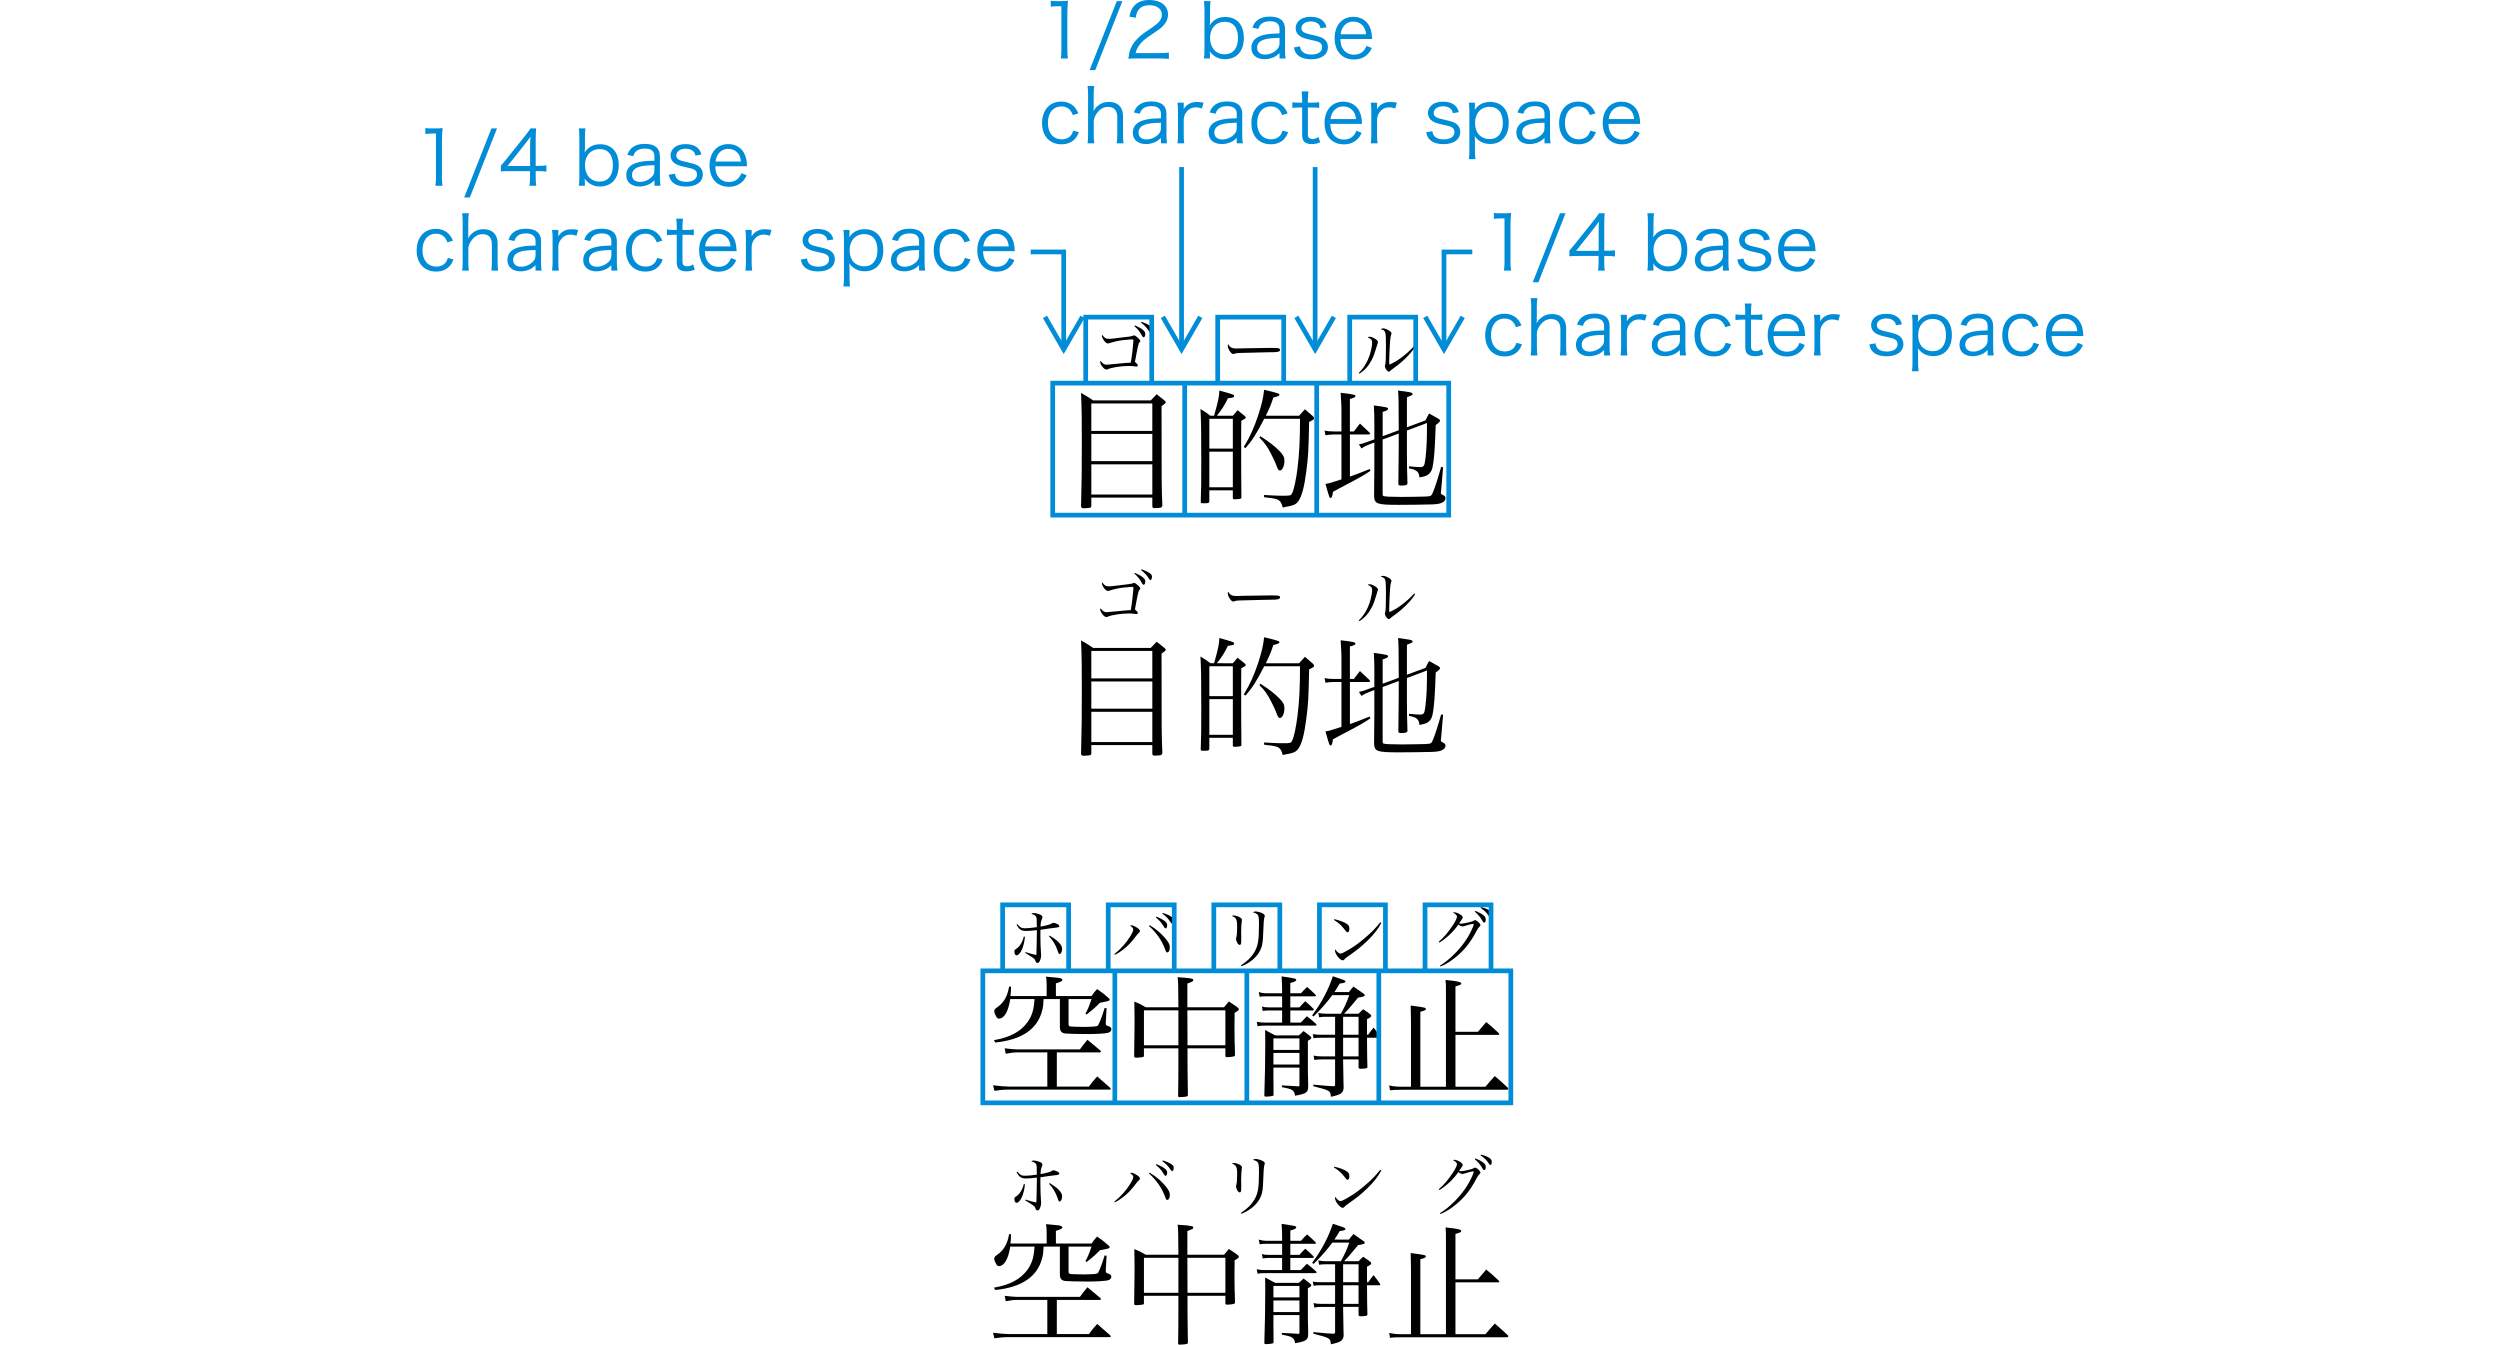 <?xml version="1.0" encoding="utf-8"?>
<!-- Generator: Adobe Illustrator 12.0.0, SVG Export Plug-In . SVG Version: 6.00 Build 51448)  -->
<!DOCTYPE svg PUBLIC "-//W3C//DTD SVG 1.1//EN" "http://www.w3.org/Graphics/SVG/1.1/DTD/svg11.dtd">
<svg  version="1.1" id="レイヤー_1" xmlns="http://www.w3.org/2000/svg" xmlns:xlink="http://www.w3.org/1999/xlink" width="265.158"
	 viewBox="0 0 176.772 142.618" overflow="visible" enable-background="new 0 0 176.772 142.618" xml:space="preserve">
<g>
	<path d="M64.516,99.351c-0.084,1.057-0.504,1.974-0.903,1.974c-0.126,0-0.217-0.175-0.217-0.413c0-0.126,0.035-0.182,0.182-0.266
		c0.371-0.224,0.707-0.763,0.813-1.309L64.516,99.351z M63.711,98.021c0.314,0.364,0.454,0.434,0.812,0.434
		c0.294,0,0.714-0.042,1.253-0.119v-0.105c0-0.735-0.014-0.896-0.084-1.015c-0.084-0.14-0.196-0.21-0.504-0.287
		c0.084-0.07,0.14-0.091,0.238-0.091c0.188,0,0.518,0.084,0.714,0.175c0.168,0.077,0.23,0.154,0.23,0.287
		c0,0.042-0.007,0.07-0.049,0.147c-0.104,0.231-0.14,0.427-0.146,0.833c0.119-0.028,0.119-0.028,0.602-0.126
		c0.267-0.056,0.483-0.14,0.616-0.231c0.049-0.035,0.084-0.049,0.126-0.049c0.084,0,0.245,0.042,0.378,0.105
		c0.175,0.084,0.266,0.161,0.266,0.245c0,0.091-0.084,0.133-0.321,0.161c-0.364,0.035-1.31,0.168-1.681,0.231
		c-0.007,0.392-0.007,0.462-0.007,0.602c0,0.644,0.021,1.274,0.063,1.869c0.014,0.126,0.014,0.168,0.014,0.238
		c0,0.203-0.035,0.371-0.119,0.56c-0.07,0.168-0.161,0.252-0.28,0.252c-0.091,0-0.146-0.063-0.202-0.224
		c-0.077-0.21-0.147-0.273-0.735-0.63c-0.105-0.063-0.196-0.126-0.357-0.231l0.035-0.07c0.469,0.154,0.791,0.238,1.155,0.308
		c0.014-0.21,0.035-1.092,0.056-2.639c-0.363,0.049-0.902,0.091-1.134,0.091c-0.511,0-0.728-0.14-1.029-0.665L63.711,98.021z
		 M67.141,99.232c0.588,0.364,0.882,0.595,1.105,0.882c0.147,0.182,0.21,0.343,0.21,0.532c0,0.287-0.126,0.539-0.266,0.539
		c-0.084,0-0.098-0.014-0.217-0.371c-0.189-0.574-0.504-1.099-0.903-1.505L67.141,99.232z"/>
	<path d="M73.994,101.199c0.686-0.539,1.295-1.225,1.722-1.939c0.217-0.371,0.287-0.539,0.287-0.693
		c0-0.112-0.091-0.224-0.351-0.399c0.077-0.021,0.112-0.028,0.154-0.028c0.119,0,0.364,0.098,0.574,0.238
		c0.238,0.154,0.336,0.266,0.336,0.378c0,0.056-0.021,0.098-0.084,0.154c-0.133,0.112-0.133,0.112-0.294,0.322
		c-0.603,0.791-0.882,1.078-1.47,1.533c-0.309,0.238-0.505,0.357-0.819,0.511L73.994,101.199z M77.746,98.125
		c0.734,0.434,1.399,1.029,1.841,1.631c0.217,0.294,0.294,0.49,0.294,0.742c0,0.294-0.112,0.518-0.267,0.518
		c-0.098,0-0.133-0.042-0.23-0.322c-0.343-0.938-0.896-1.736-1.715-2.485L77.746,98.125z M78.46,97.216
		c0.405,0.175,0.7,0.329,0.896,0.483c0.183,0.147,0.245,0.259,0.245,0.441c0,0.196-0.063,0.322-0.161,0.322
		c-0.077,0-0.111-0.042-0.237-0.245c-0.245-0.399-0.399-0.567-0.799-0.91L78.46,97.216z M79.146,96.824
		c0.406,0.133,0.687,0.259,0.89,0.399c0.188,0.126,0.259,0.224,0.259,0.378c0,0.224-0.063,0.357-0.168,0.357
		c-0.049,0-0.091-0.035-0.154-0.126c-0.238-0.385-0.441-0.595-0.882-0.924L79.146,96.824z"/>
	<path d="M86.691,97.097c0.169,0,0.47,0.098,0.658,0.217c0.119,0.077,0.183,0.161,0.183,0.245c0,0.021-0.015,0.091-0.021,0.154
		c-0.035,0.161-0.063,0.707-0.063,1.204c0,0.091,0,0.252,0.007,0.532c0,0.091,0,0.161,0,0.238c0,0.224-0.007,0.301-0.021,0.378
		c-0.014,0.098-0.069,0.154-0.14,0.154c-0.091,0-0.182-0.084-0.266-0.238c-0.077-0.14-0.126-0.301-0.126-0.392
		c0-0.049,0.007-0.07,0.027-0.154c0.063-0.189,0.091-0.588,0.091-1.141c0-0.511-0.027-0.679-0.133-0.84
		c-0.084-0.14-0.146-0.182-0.413-0.301C86.559,97.104,86.587,97.097,86.691,97.097z M87.427,102.396
		c0.7-0.476,1.099-0.868,1.414-1.393c0.392-0.665,0.497-1.267,0.497-2.919c0-0.7-0.028-0.924-0.133-1.057
		c-0.091-0.112-0.252-0.196-0.504-0.252c0.098-0.084,0.153-0.105,0.287-0.105c0.168,0,0.497,0.091,0.714,0.196
		c0.175,0.084,0.252,0.175,0.252,0.28c0,0.049,0,0.049-0.042,0.168c-0.057,0.168-0.091,0.63-0.119,1.498
		c-0.035,1.015-0.077,1.337-0.224,1.75c-0.295,0.805-1.044,1.505-2.087,1.925L87.427,102.396z"/>
	<path d="M97.338,97.489c0.672,0.168,1.078,0.329,1.352,0.525c0.161,0.112,0.237,0.266,0.237,0.476c0,0.231-0.076,0.392-0.195,0.392
		c-0.077,0-0.112-0.035-0.302-0.28c-0.343-0.455-0.595-0.686-1.141-1.029L97.338,97.489z M102.315,97.888
		c-0.351,0.658-0.777,1.211-1.471,1.883c-0.644,0.623-1.077,0.973-1.967,1.596c-0.329,0.231-0.364,0.259-0.413,0.322
		c-0.111,0.133-0.153,0.168-0.245,0.168c-0.286,0-0.818-0.672-0.818-1.029c0-0.042,0.007-0.07,0.035-0.14
		c0.14,0.21,0.153,0.224,0.252,0.308c0.104,0.098,0.202,0.147,0.279,0.147c0.119,0,0.336-0.091,0.68-0.294
		c0.783-0.455,1.057-0.651,1.673-1.155c0.86-0.7,1.281-1.127,1.883-1.869L102.315,97.888z"/>
	<path d="M108.405,99.883c0.504-0.42,0.973-0.966,1.47-1.708c0.287-0.427,0.462-0.791,0.462-0.945c0-0.091-0.027-0.147-0.133-0.238
		c-0.084-0.084-0.084-0.084-0.168-0.126c-0.077-0.042-0.077-0.042-0.126-0.07c0.063-0.028,0.091-0.035,0.133-0.035
		c0.147,0,0.386,0.077,0.574,0.189c0.224,0.126,0.329,0.245,0.329,0.357c0,0.084-0.007,0.091-0.378,0.63
		c0.091,0.028,0.133,0.035,0.188,0.035c0.134,0,0.47-0.056,0.833-0.147c0.295-0.07,0.406-0.105,0.554-0.189
		c0.056-0.035,0.077-0.042,0.119-0.042c0.168,0,0.566,0.364,0.566,0.518c0,0.056-0.027,0.098-0.104,0.175
		c-0.119,0.112-0.154,0.161-0.336,0.497c-0.616,1.162-1.211,1.918-2.065,2.639c-0.602,0.504-1.127,0.84-1.736,1.092l-0.049-0.098
		c0.561-0.35,0.98-0.686,1.547-1.253c0.848-0.847,1.505-1.792,1.911-2.772c0.07-0.154,0.112-0.301,0.112-0.357
		c0-0.028-0.021-0.049-0.063-0.049c-0.104,0-0.539,0.105-0.889,0.224c-0.126,0.042-0.168,0.049-0.23,0.049
		c-0.147,0-0.295-0.07-0.435-0.203c-0.539,0.77-1.246,1.442-2.016,1.918L108.405,99.883z M112.27,96.614
		c0.392,0.147,0.644,0.28,0.882,0.462c0.161,0.126,0.238,0.266,0.238,0.441c0,0.21-0.063,0.336-0.168,0.336
		c-0.07,0-0.099-0.028-0.21-0.224c-0.189-0.343-0.441-0.637-0.791-0.938L112.27,96.614z M112.886,96.208
		c0.42,0.105,0.706,0.231,0.938,0.392c0.14,0.098,0.203,0.224,0.203,0.399c0,0.196-0.049,0.301-0.147,0.301
		c-0.069,0-0.098-0.028-0.21-0.21c-0.203-0.308-0.434-0.532-0.833-0.805L112.886,96.208z"/>
	<path d="M67.896,115.248h3.402c0.364-0.49,0.476-0.63,0.882-1.078l1.372,1.204c0.042,0.056,0.07,0.098,0.07,0.126
		c0,0.042-0.042,0.07-0.112,0.07H62.745c-0.519,0-0.826,0.028-1.47,0.126l-0.141-0.588c0.658,0.084,1.33,0.14,1.708,0.14h4.046
		v-3.626h-3.332c-0.224,0-0.405,0.028-1.078,0.14l-0.111-0.574c0.434,0.056,1.021,0.112,1.288,0.112h6.691
		c0.336-0.462,0.448-0.588,0.798-1.022c0.588,0.49,0.771,0.644,1.372,1.148c0.042,0.042,0.057,0.07,0.057,0.098
		c0,0.056-0.057,0.098-0.112,0.098h-4.564V115.248z M66.497,105.966c-0.042,0.7-0.057,0.84-0.154,1.218
		c-0.504,1.974-2.17,3.108-4.983,3.388l-0.127-0.252c1.666-0.28,2.828-0.896,3.557-1.904c0.476-0.686,0.672-1.302,0.742-2.45h-2.576
		c-0.196,1.316-0.645,2.072-1.204,2.072c-0.112,0-0.196-0.056-0.28-0.21c-0.111-0.182-0.21-0.434-0.21-0.546
		c0-0.196,0.056-0.266,0.351-0.476c0.657-0.448,1.077-1.19,1.218-2.156h0.21c-0.015,0.462-0.015,0.63-0.057,0.994h3.837v-1.05
		c0-0.56-0.015-0.63-0.07-1.008c1.357,0.126,1.414,0.126,1.567,0.182c0.112,0.042,0.168,0.098,0.168,0.154
		c0,0.126-0.182,0.224-0.686,0.378v1.344h3.78c0.237-0.336,0.308-0.434,0.588-0.742c0.546,0.378,0.714,0.504,1.204,0.938
		c0.098,0.084,0.14,0.14,0.14,0.196c0,0.028-0.028,0.056-0.056,0.084c-0.057,0.042-0.196,0.084-0.364,0.112
		c-0.364,0.07-0.574,0.112-0.63,0.126c-0.448,0.476-0.742,0.728-1.414,1.246l-0.112-0.098c0.267-0.504,0.309-0.574,0.645-1.54
		h-2.437v2.604c0,0.224,0.028,0.266,0.21,0.308c0.084,0.014,1.009,0.042,1.555,0.042c0.531,0,1.092-0.042,1.218-0.084
		c0.14-0.042,0.14-0.042,0.35-0.518c0.154-0.364,0.267-0.672,0.49-1.4l0.21,0.014l-0.084,1.456c0,0.098,0,0.168,0,0.196
		c0,0.126,0.07,0.196,0.224,0.238c0.267,0.084,0.364,0.168,0.364,0.35c0,0.168-0.14,0.322-0.378,0.378
		c-0.294,0.07-1.176,0.126-2.044,0.126c-1.078,0-2.198-0.028-2.45-0.056c-0.434-0.056-0.588-0.252-0.588-0.728v-2.926H66.497z"/>
	<path d="M81.757,111.188c0,2.072,0,2.086,0.042,4.956c0,0.084-0.028,0.112-0.098,0.14c-0.112,0.042-0.504,0.084-0.756,0.084
		c-0.141,0-0.183-0.028-0.183-0.154c0.028-2.016,0.028-2.016,0.028-3.696v-1.33h-3.654v0.77c0,0.098-0.027,0.126-0.112,0.154
		c-0.098,0.028-0.489,0.07-0.699,0.07c-0.168,0-0.225-0.042-0.225-0.182c0.028-2.1,0.042-3.22,0.042-3.346
		c0-0.742,0-1.288-0.027-2.422c0.531,0.21,0.699,0.294,1.218,0.602h3.458c-0.014-2.576-0.014-2.576-0.084-3.192
		c0.322,0.028,0.574,0.056,0.728,0.056c0.771,0.07,0.938,0.112,0.938,0.252c0,0.126-0.084,0.168-0.63,0.364v2.52h3.892
		c0.224-0.266,0.294-0.35,0.504-0.616c0.42,0.266,0.532,0.35,0.91,0.616c0.098,0.084,0.154,0.14,0.154,0.21c0,0,0,0,0,0.014
		c-0.015,0.098-0.099,0.168-0.448,0.364c-0.014,0.644-0.014,1.106-0.014,1.456c0,1.078,0.014,1.806,0.056,2.996
		c0,0.098-0.028,0.126-0.112,0.168c-0.111,0.042-0.489,0.084-0.728,0.084c-0.141,0-0.183-0.042-0.183-0.168v-0.77H81.757z
		 M80.791,107.87v-0.714h-3.654v3.71h3.654V107.87z M85.774,107.156h-4.031c0,0.476,0,1.708,0.014,3.71h4.018V107.156z"/>
	<path d="M93.797,105.35c0.266-0.308,0.35-0.392,0.644-0.672c0.406,0.35,0.519,0.462,0.896,0.826
		c0.028,0.042,0.042,0.084,0.042,0.112c0,0.028-0.042,0.056-0.14,0.056h-2.576v1.176h0.966c0.252-0.294,0.336-0.378,0.616-0.658
		c0.392,0.336,0.504,0.448,0.868,0.798c0.027,0.042,0.042,0.084,0.042,0.112c0,0.042-0.057,0.07-0.126,0.07h-2.366v1.288h1.105
		c0.28-0.294,0.378-0.392,0.658-0.672c0.435,0.336,0.561,0.448,0.952,0.798c0.056,0.056,0.07,0.098,0.07,0.126
		c0,0.042-0.042,0.07-0.141,0.07h-5.306c-0.406,0-0.574,0.014-0.813,0.07l-0.084-0.476c0.337,0.07,0.519,0.084,0.896,0.084h1.792
		v-1.288h-1.358c-0.294,0-0.392,0.014-0.699,0.056l-0.084-0.476c0.266,0.084,0.434,0.098,0.783,0.098h1.358v-1.176h-1.792
		c-0.224,0-0.42,0.014-0.588,0.056l-0.099-0.504c0.28,0.084,0.547,0.126,0.715,0.126h1.764v-0.224c0-0.644-0.014-0.952-0.056-1.568
		c1.428,0.21,1.554,0.238,1.554,0.364s-0.168,0.224-0.63,0.336v1.092H93.797z M90.871,113.232v1.148
		c0.014,1.246,0.014,1.246,0.014,1.708c0,0.084-0.028,0.126-0.112,0.154c-0.098,0.028-0.434,0.07-0.672,0.07
		c-0.153,0-0.195-0.028-0.195-0.14c0.069-2.24,0.098-3.584,0.098-5.684c0-0.602,0-0.756-0.014-1.246
		c0.447,0.252,0.602,0.322,1.077,0.574h2.492c0.225-0.182,0.294-0.252,0.504-0.462c0.309,0.224,0.393,0.294,0.687,0.532
		c0.098,0.07,0.14,0.126,0.14,0.182c0,0.084-0.069,0.154-0.364,0.322v3.304c0,0.098,0,0.196,0.028,1.288c0,0.084,0,0.14,0,0.182
		s0,0.084,0,0.084c0,0.616-0.196,0.756-1.386,0.966c-0.042-0.294-0.112-0.434-0.267-0.56c-0.14-0.126-0.294-0.182-1.134-0.35v-0.182
		c0.393,0.014,0.393,0.014,1.064,0.056c0.378,0.028,0.378,0.028,0.672,0.042c0.112,0,0.126-0.014,0.126-0.112v-1.876H90.871z
		 M93.629,110.138h-2.758v1.218h2.758V110.138z M93.629,111.678h-2.758v1.232h2.758V111.678z M98.263,112.532
		c0.028,1.316,0.042,2.142,0.042,2.464c0.015,0.112,0.015,0.196,0.015,0.266c0,0.644-0.238,0.84-1.358,1.064
		c-0.042-0.644-0.07-0.658-1.862-1.12l0.015-0.168c1.47,0.14,1.47,0.14,2.086,0.168c0.168,0,0.21-0.028,0.21-0.168v-2.674h-1.442
		c-0.322,0-0.546,0.014-0.756,0.07l-0.084-0.476c0.322,0.07,0.49,0.084,0.868,0.084h1.414v-1.974h-1.61
		c-0.336,0-0.448,0.014-0.672,0.056l-0.084-0.448c0.322,0.056,0.42,0.07,0.756,0.07h1.61v-1.904h-0.938
		c-0.392,0-0.518,0.014-0.756,0.056l-0.084-0.462c0.308,0.056,0.546,0.084,0.84,0.084h1.554c0.49-0.924,0.603-1.162,0.883-1.974
		h-1.792c-0.574,0.77-1.078,1.358-1.988,2.268l-0.154-0.126c0.994-1.316,1.75-2.758,2.198-4.144
		c0.252,0.084,0.448,0.154,0.574,0.196c0.672,0.224,0.756,0.252,0.756,0.364c0,0.112-0.14,0.168-0.603,0.21
		c-0.266,0.462-0.336,0.56-0.56,0.91h1.54c0.196-0.266,0.266-0.35,0.476-0.588c0.477,0.322,0.616,0.42,1.064,0.742
		c0.098,0.07,0.14,0.126,0.14,0.168c0,0.126-0.126,0.168-0.714,0.266c-0.21,0.252-0.378,0.462-0.49,0.588
		c-0.518,0.63-0.615,0.742-0.993,1.12H99.9c0.211-0.21,0.267-0.28,0.49-0.476c0.322,0.21,0.42,0.28,0.714,0.504
		c0.099,0.084,0.141,0.14,0.141,0.182c0,0.112-0.112,0.21-0.448,0.364v1.652h0.126c0.238-0.322,0.308-0.434,0.574-0.756
		c0.308,0.392,0.392,0.518,0.686,0.924c0.015,0.042,0.028,0.07,0.028,0.098c0,0.028-0.042,0.056-0.098,0.056h-1.316
		c0.014,2.072,0.014,2.268,0.042,3.066c0,0.084-0.014,0.126-0.056,0.154c-0.057,0.028-0.336,0.07-0.603,0.07
		c-0.21,0-0.28-0.042-0.28-0.154c0-0.014,0-0.028,0-0.042v-0.798h-1.638V112.532z M99.9,109.746v-1.904h-1.638v1.904H99.9z
		 M99.9,112.042v-1.974h-1.638v1.974H99.9z"/>
	<path d="M109.169,115.262v-9.702c0-1.092,0-1.246-0.042-1.624c0.322,0.042,0.574,0.07,0.728,0.084
		c0.7,0.084,0.938,0.168,0.938,0.294c0,0.112-0.154,0.182-0.616,0.308v4.816h2.38c0.393-0.462,0.504-0.602,0.882-1.036
		c0.589,0.49,0.771,0.644,1.345,1.19c0.027,0.028,0.042,0.07,0.042,0.098c0,0.042-0.057,0.07-0.126,0.07h-4.522v5.502h3.178
		c0.42-0.49,0.546-0.644,0.994-1.134c0.603,0.518,0.784,0.686,1.386,1.246c0.028,0.042,0.042,0.084,0.042,0.126
		c0,0.056-0.069,0.084-0.168,0.084h-11.004c-0.756,0-1.008,0.014-1.372,0.056l-0.084-0.518c0.49,0.112,0.799,0.14,1.456,0.14h0.854
		v-7.014c-0.014-1.246-0.014-1.246-0.028-1.596c1.513,0.196,1.61,0.224,1.61,0.364c0,0.112-0.182,0.196-0.588,0.294v7.952H109.169z"
		/>
</g>
<g>
	<path d="M64.516,125.601c-0.084,1.057-0.504,1.974-0.903,1.974c-0.126,0-0.217-0.175-0.217-0.413c0-0.126,0.035-0.182,0.182-0.266
		c0.371-0.224,0.707-0.763,0.813-1.309L64.516,125.601z M63.711,124.271c0.314,0.364,0.454,0.434,0.812,0.434
		c0.294,0,0.714-0.042,1.253-0.119v-0.105c0-0.735-0.014-0.896-0.084-1.015c-0.084-0.14-0.196-0.21-0.504-0.287
		c0.084-0.07,0.14-0.091,0.238-0.091c0.188,0,0.518,0.084,0.714,0.175c0.168,0.077,0.23,0.154,0.23,0.287
		c0,0.042-0.007,0.07-0.049,0.147c-0.104,0.231-0.14,0.427-0.146,0.833c0.119-0.028,0.119-0.028,0.602-0.126
		c0.267-0.056,0.483-0.14,0.616-0.231c0.049-0.035,0.084-0.049,0.126-0.049c0.084,0,0.245,0.042,0.378,0.105
		c0.175,0.084,0.266,0.161,0.266,0.245c0,0.091-0.084,0.133-0.321,0.161c-0.364,0.035-1.31,0.168-1.681,0.231
		c-0.007,0.392-0.007,0.462-0.007,0.602c0,0.644,0.021,1.274,0.063,1.869c0.014,0.126,0.014,0.168,0.014,0.238
		c0,0.203-0.035,0.371-0.119,0.56c-0.07,0.168-0.161,0.252-0.28,0.252c-0.091,0-0.146-0.063-0.202-0.224
		c-0.077-0.21-0.147-0.273-0.735-0.63c-0.105-0.063-0.196-0.126-0.357-0.231l0.035-0.07c0.469,0.154,0.791,0.238,1.155,0.308
		c0.014-0.21,0.035-1.092,0.056-2.639c-0.363,0.049-0.902,0.091-1.134,0.091c-0.511,0-0.728-0.14-1.029-0.665L63.711,124.271z
		 M67.141,125.482c0.588,0.364,0.882,0.595,1.105,0.882c0.147,0.182,0.21,0.343,0.21,0.532c0,0.287-0.126,0.539-0.266,0.539
		c-0.084,0-0.098-0.014-0.217-0.371c-0.189-0.574-0.504-1.099-0.903-1.505L67.141,125.482z"/>
	<path d="M73.994,127.449c0.686-0.539,1.295-1.225,1.722-1.939c0.217-0.371,0.287-0.539,0.287-0.693
		c0-0.112-0.091-0.224-0.351-0.399c0.077-0.021,0.112-0.028,0.154-0.028c0.119,0,0.364,0.098,0.574,0.238
		c0.238,0.154,0.336,0.266,0.336,0.378c0,0.056-0.021,0.098-0.084,0.154c-0.133,0.112-0.133,0.112-0.294,0.322
		c-0.603,0.791-0.882,1.078-1.47,1.533c-0.309,0.238-0.505,0.357-0.819,0.511L73.994,127.449z M77.746,124.375
		c0.734,0.434,1.399,1.029,1.841,1.631c0.217,0.294,0.294,0.49,0.294,0.742c0,0.294-0.112,0.518-0.267,0.518
		c-0.098,0-0.133-0.042-0.23-0.322c-0.343-0.938-0.896-1.736-1.715-2.485L77.746,124.375z M78.46,123.466
		c0.405,0.175,0.7,0.329,0.896,0.483c0.183,0.147,0.245,0.259,0.245,0.441c0,0.196-0.063,0.322-0.161,0.322
		c-0.077,0-0.111-0.042-0.237-0.245c-0.245-0.399-0.399-0.567-0.799-0.91L78.46,123.466z M79.146,123.074
		c0.406,0.133,0.687,0.259,0.89,0.399c0.188,0.126,0.259,0.224,0.259,0.378c0,0.224-0.063,0.357-0.168,0.357
		c-0.049,0-0.091-0.035-0.154-0.126c-0.238-0.385-0.441-0.595-0.882-0.924L79.146,123.074z"/>
	<path d="M86.691,123.347c0.169,0,0.47,0.098,0.658,0.217c0.119,0.077,0.183,0.161,0.183,0.245c0,0.021-0.015,0.091-0.021,0.154
		c-0.035,0.161-0.063,0.707-0.063,1.204c0,0.091,0,0.252,0.007,0.532c0,0.091,0,0.161,0,0.238c0,0.224-0.007,0.301-0.021,0.378
		c-0.014,0.098-0.069,0.154-0.14,0.154c-0.091,0-0.182-0.084-0.266-0.238c-0.077-0.14-0.126-0.301-0.126-0.392
		c0-0.049,0.007-0.07,0.027-0.154c0.063-0.189,0.091-0.588,0.091-1.141c0-0.511-0.027-0.679-0.133-0.84
		c-0.084-0.14-0.146-0.182-0.413-0.301C86.559,123.354,86.587,123.347,86.691,123.347z M87.427,128.646
		c0.7-0.476,1.099-0.868,1.414-1.393c0.392-0.665,0.497-1.267,0.497-2.919c0-0.7-0.028-0.924-0.133-1.057
		c-0.091-0.112-0.252-0.196-0.504-0.252c0.098-0.084,0.153-0.105,0.287-0.105c0.168,0,0.497,0.091,0.714,0.196
		c0.175,0.084,0.252,0.175,0.252,0.28c0,0.049,0,0.049-0.042,0.168c-0.057,0.168-0.091,0.63-0.119,1.498
		c-0.035,1.015-0.077,1.337-0.224,1.75c-0.295,0.805-1.044,1.505-2.087,1.925L87.427,128.646z"/>
	<path d="M97.338,123.739c0.672,0.168,1.078,0.329,1.352,0.525c0.161,0.112,0.237,0.266,0.237,0.476
		c0,0.231-0.076,0.392-0.195,0.392c-0.077,0-0.112-0.035-0.302-0.28c-0.343-0.455-0.595-0.686-1.141-1.029L97.338,123.739z
		 M102.315,124.138c-0.351,0.658-0.777,1.211-1.471,1.883c-0.644,0.623-1.077,0.973-1.967,1.596
		c-0.329,0.231-0.364,0.259-0.413,0.322c-0.111,0.133-0.153,0.168-0.245,0.168c-0.286,0-0.818-0.672-0.818-1.029
		c0-0.042,0.007-0.07,0.035-0.14c0.14,0.21,0.153,0.224,0.252,0.308c0.104,0.098,0.202,0.147,0.279,0.147
		c0.119,0,0.336-0.091,0.68-0.294c0.783-0.455,1.057-0.651,1.673-1.155c0.86-0.7,1.281-1.127,1.883-1.869L102.315,124.138z"/>
	<path d="M108.405,126.133c0.504-0.42,0.973-0.966,1.47-1.708c0.287-0.427,0.462-0.791,0.462-0.945c0-0.091-0.027-0.147-0.133-0.238
		c-0.084-0.084-0.084-0.084-0.168-0.126c-0.077-0.042-0.077-0.042-0.126-0.07c0.063-0.028,0.091-0.035,0.133-0.035
		c0.147,0,0.386,0.077,0.574,0.189c0.224,0.126,0.329,0.245,0.329,0.357c0,0.084-0.007,0.091-0.378,0.63
		c0.091,0.028,0.133,0.035,0.188,0.035c0.134,0,0.47-0.056,0.833-0.147c0.295-0.07,0.406-0.105,0.554-0.189
		c0.056-0.035,0.077-0.042,0.119-0.042c0.168,0,0.566,0.364,0.566,0.518c0,0.056-0.027,0.098-0.104,0.175
		c-0.119,0.112-0.154,0.161-0.336,0.497c-0.616,1.162-1.211,1.918-2.065,2.639c-0.602,0.504-1.127,0.84-1.736,1.092l-0.049-0.098
		c0.561-0.35,0.98-0.686,1.547-1.253c0.848-0.847,1.505-1.792,1.911-2.772c0.07-0.154,0.112-0.301,0.112-0.357
		c0-0.028-0.021-0.049-0.063-0.049c-0.104,0-0.539,0.105-0.889,0.224c-0.126,0.042-0.168,0.049-0.23,0.049
		c-0.147,0-0.295-0.07-0.435-0.203c-0.539,0.77-1.246,1.442-2.016,1.918L108.405,126.133z M112.27,122.864
		c0.392,0.147,0.644,0.28,0.882,0.462c0.161,0.126,0.238,0.266,0.238,0.441c0,0.21-0.063,0.336-0.168,0.336
		c-0.07,0-0.099-0.028-0.21-0.224c-0.189-0.343-0.441-0.637-0.791-0.938L112.27,122.864z M112.886,122.458
		c0.42,0.105,0.706,0.231,0.938,0.392c0.14,0.098,0.203,0.224,0.203,0.399c0,0.196-0.049,0.301-0.147,0.301
		c-0.069,0-0.098-0.028-0.21-0.21c-0.203-0.308-0.434-0.532-0.833-0.805L112.886,122.458z"/>
	<path d="M67.896,141.498h3.402c0.364-0.49,0.476-0.63,0.882-1.078l1.372,1.204c0.042,0.056,0.07,0.098,0.07,0.126
		c0,0.042-0.042,0.07-0.112,0.07H62.745c-0.519,0-0.826,0.028-1.47,0.126l-0.141-0.588c0.658,0.084,1.33,0.14,1.708,0.14h4.046
		v-3.626h-3.332c-0.224,0-0.405,0.028-1.078,0.14l-0.111-0.574c0.434,0.056,1.021,0.112,1.288,0.112h6.691
		c0.336-0.462,0.448-0.588,0.798-1.022c0.588,0.49,0.771,0.644,1.372,1.148c0.042,0.042,0.057,0.07,0.057,0.098
		c0,0.056-0.057,0.098-0.112,0.098h-4.564V141.498z M66.497,132.216c-0.042,0.7-0.057,0.84-0.154,1.218
		c-0.504,1.974-2.17,3.108-4.983,3.388l-0.127-0.252c1.666-0.28,2.828-0.896,3.557-1.904c0.476-0.686,0.672-1.302,0.742-2.45h-2.576
		c-0.196,1.316-0.645,2.072-1.204,2.072c-0.112,0-0.196-0.056-0.28-0.21c-0.111-0.182-0.21-0.434-0.21-0.546
		c0-0.196,0.056-0.266,0.351-0.476c0.657-0.448,1.077-1.19,1.218-2.156h0.21c-0.015,0.462-0.015,0.63-0.057,0.994h3.837v-1.05
		c0-0.56-0.015-0.63-0.07-1.008c1.357,0.126,1.414,0.126,1.567,0.182c0.112,0.042,0.168,0.098,0.168,0.154
		c0,0.126-0.182,0.224-0.686,0.378v1.344h3.78c0.237-0.336,0.308-0.434,0.588-0.742c0.546,0.378,0.714,0.504,1.204,0.938
		c0.098,0.084,0.14,0.14,0.14,0.196c0,0.028-0.028,0.056-0.056,0.084c-0.057,0.042-0.196,0.084-0.364,0.112
		c-0.364,0.07-0.574,0.112-0.63,0.126c-0.448,0.476-0.742,0.728-1.414,1.246l-0.112-0.098c0.267-0.504,0.309-0.574,0.645-1.54
		h-2.437v2.604c0,0.224,0.028,0.266,0.21,0.308c0.084,0.014,1.009,0.042,1.555,0.042c0.531,0,1.092-0.042,1.218-0.084
		c0.14-0.042,0.14-0.042,0.35-0.518c0.154-0.364,0.267-0.672,0.49-1.4l0.21,0.014l-0.084,1.456c0,0.098,0,0.168,0,0.196
		c0,0.126,0.07,0.196,0.224,0.238c0.267,0.084,0.364,0.168,0.364,0.35c0,0.168-0.14,0.322-0.378,0.378
		c-0.294,0.07-1.176,0.126-2.044,0.126c-1.078,0-2.198-0.028-2.45-0.056c-0.434-0.056-0.588-0.252-0.588-0.728v-2.926H66.497z"/>
	<path d="M81.757,137.438c0,2.072,0,2.086,0.042,4.956c0,0.084-0.028,0.112-0.098,0.14c-0.112,0.042-0.504,0.084-0.756,0.084
		c-0.141,0-0.183-0.028-0.183-0.154c0.028-2.016,0.028-2.016,0.028-3.696v-1.33h-3.654v0.77c0,0.098-0.027,0.126-0.112,0.154
		c-0.098,0.028-0.489,0.07-0.699,0.07c-0.168,0-0.225-0.042-0.225-0.182c0.028-2.1,0.042-3.22,0.042-3.346
		c0-0.742,0-1.288-0.027-2.422c0.531,0.21,0.699,0.294,1.218,0.602h3.458c-0.014-2.576-0.014-2.576-0.084-3.192
		c0.322,0.028,0.574,0.056,0.728,0.056c0.771,0.07,0.938,0.112,0.938,0.252c0,0.126-0.084,0.168-0.63,0.364v2.52h3.892
		c0.224-0.266,0.294-0.35,0.504-0.616c0.42,0.266,0.532,0.35,0.91,0.616c0.098,0.084,0.154,0.14,0.154,0.21c0,0,0,0,0,0.014
		c-0.015,0.098-0.099,0.168-0.448,0.364c-0.014,0.644-0.014,1.106-0.014,1.456c0,1.078,0.014,1.806,0.056,2.996
		c0,0.098-0.028,0.126-0.112,0.168c-0.111,0.042-0.489,0.084-0.728,0.084c-0.141,0-0.183-0.042-0.183-0.168v-0.77H81.757z
		 M80.791,134.12v-0.714h-3.654v3.71h3.654V134.12z M85.774,133.406h-4.031c0,0.476,0,1.708,0.014,3.71h4.018V133.406z"/>
	<path d="M93.797,131.6c0.266-0.308,0.35-0.392,0.644-0.672c0.406,0.35,0.519,0.462,0.896,0.826
		c0.028,0.042,0.042,0.084,0.042,0.112c0,0.028-0.042,0.056-0.14,0.056h-2.576v1.176h0.966c0.252-0.294,0.336-0.378,0.616-0.658
		c0.392,0.336,0.504,0.448,0.868,0.798c0.027,0.042,0.042,0.084,0.042,0.112c0,0.042-0.057,0.07-0.126,0.07h-2.366v1.288h1.105
		c0.28-0.294,0.378-0.392,0.658-0.672c0.435,0.336,0.561,0.448,0.952,0.798c0.056,0.056,0.07,0.098,0.07,0.126
		c0,0.042-0.042,0.07-0.141,0.07h-5.306c-0.406,0-0.574,0.014-0.813,0.07l-0.084-0.476c0.337,0.07,0.519,0.084,0.896,0.084h1.792
		v-1.288h-1.358c-0.294,0-0.392,0.014-0.699,0.056L89.653,133c0.266,0.084,0.434,0.098,0.783,0.098h1.358v-1.176h-1.792
		c-0.224,0-0.42,0.014-0.588,0.056l-0.099-0.504c0.28,0.084,0.547,0.126,0.715,0.126h1.764v-0.224c0-0.644-0.014-0.952-0.056-1.568
		c1.428,0.21,1.554,0.238,1.554,0.364s-0.168,0.224-0.63,0.336v1.092H93.797z M90.871,139.482v1.148
		c0.014,1.246,0.014,1.246,0.014,1.708c0,0.084-0.028,0.126-0.112,0.154c-0.098,0.028-0.434,0.07-0.672,0.07
		c-0.153,0-0.195-0.028-0.195-0.14c0.069-2.24,0.098-3.584,0.098-5.684c0-0.602,0-0.756-0.014-1.246
		c0.447,0.252,0.602,0.322,1.077,0.574h2.492c0.225-0.182,0.294-0.252,0.504-0.462c0.309,0.224,0.393,0.294,0.687,0.532
		c0.098,0.07,0.14,0.126,0.14,0.182c0,0.084-0.069,0.154-0.364,0.322v3.304c0,0.098,0,0.196,0.028,1.288c0,0.084,0,0.14,0,0.182
		s0,0.084,0,0.084c0,0.616-0.196,0.756-1.386,0.966c-0.042-0.294-0.112-0.434-0.267-0.56c-0.14-0.126-0.294-0.182-1.134-0.35v-0.182
		c0.393,0.014,0.393,0.014,1.064,0.056c0.378,0.028,0.378,0.028,0.672,0.042c0.112,0,0.126-0.014,0.126-0.112v-1.876H90.871z
		 M93.629,136.388h-2.758v1.218h2.758V136.388z M93.629,137.928h-2.758v1.232h2.758V137.928z M98.263,138.782
		c0.028,1.316,0.042,2.142,0.042,2.464c0.015,0.112,0.015,0.196,0.015,0.266c0,0.644-0.238,0.84-1.358,1.064
		c-0.042-0.644-0.07-0.658-1.862-1.12l0.015-0.168c1.47,0.14,1.47,0.14,2.086,0.168c0.168,0,0.21-0.028,0.21-0.168v-2.674h-1.442
		c-0.322,0-0.546,0.014-0.756,0.07l-0.084-0.476c0.322,0.07,0.49,0.084,0.868,0.084h1.414v-1.974h-1.61
		c-0.336,0-0.448,0.014-0.672,0.056l-0.084-0.448c0.322,0.056,0.42,0.07,0.756,0.07h1.61v-1.904h-0.938
		c-0.392,0-0.518,0.014-0.756,0.056l-0.084-0.462c0.308,0.056,0.546,0.084,0.84,0.084h1.554c0.49-0.924,0.603-1.162,0.883-1.974
		h-1.792c-0.574,0.77-1.078,1.358-1.988,2.268l-0.154-0.126c0.994-1.316,1.75-2.758,2.198-4.144
		c0.252,0.084,0.448,0.154,0.574,0.196c0.672,0.224,0.756,0.252,0.756,0.364c0,0.112-0.14,0.168-0.603,0.21
		c-0.266,0.462-0.336,0.56-0.56,0.91h1.54c0.196-0.266,0.266-0.35,0.476-0.588c0.477,0.322,0.616,0.42,1.064,0.742
		c0.098,0.07,0.14,0.126,0.14,0.168c0,0.126-0.126,0.168-0.714,0.266c-0.21,0.252-0.378,0.462-0.49,0.588
		c-0.518,0.63-0.615,0.742-0.993,1.12H99.9c0.211-0.21,0.267-0.28,0.49-0.476c0.322,0.21,0.42,0.28,0.714,0.504
		c0.099,0.084,0.141,0.14,0.141,0.182c0,0.112-0.112,0.21-0.448,0.364v1.652h0.126c0.238-0.322,0.308-0.434,0.574-0.756
		c0.308,0.392,0.392,0.518,0.686,0.924c0.015,0.042,0.028,0.07,0.028,0.098c0,0.028-0.042,0.056-0.098,0.056h-1.316
		c0.014,2.072,0.014,2.268,0.042,3.066c0,0.084-0.014,0.126-0.056,0.154c-0.057,0.028-0.336,0.07-0.603,0.07
		c-0.21,0-0.28-0.042-0.28-0.154c0-0.014,0-0.028,0-0.042v-0.798h-1.638V138.782z M99.9,135.996v-1.904h-1.638v1.904H99.9z
		 M99.9,138.292v-1.974h-1.638v1.974H99.9z"/>
	<path d="M109.169,141.512v-9.702c0-1.092,0-1.246-0.042-1.624c0.322,0.042,0.574,0.07,0.728,0.084
		c0.7,0.084,0.938,0.168,0.938,0.294c0,0.112-0.154,0.182-0.616,0.308v4.816h2.38c0.393-0.462,0.504-0.602,0.882-1.036
		c0.589,0.49,0.771,0.644,1.345,1.19c0.027,0.028,0.042,0.07,0.042,0.098c0,0.042-0.057,0.07-0.126,0.07h-4.522v5.502h3.178
		c0.42-0.49,0.546-0.644,0.994-1.134c0.603,0.518,0.784,0.686,1.386,1.246c0.028,0.042,0.042,0.084,0.042,0.126
		c0,0.056-0.069,0.084-0.168,0.084h-11.004c-0.756,0-1.008,0.014-1.372,0.056l-0.084-0.518c0.49,0.112,0.799,0.14,1.456,0.14h0.854
		v-7.014c-0.014-1.246-0.014-1.246-0.028-1.596c1.513,0.196,1.61,0.224,1.61,0.364c0,0.112-0.182,0.196-0.588,0.294v7.952H109.169z"
		/>
</g>
<rect x="60.049" y="102.971" fill="none" stroke="#008CD6" stroke-width="0.5" width="56" height="14"/>
<line fill="none" stroke="#008CD6" stroke-width="0.5" x1="74.049" y1="116.971" x2="74.049" y2="102.971"/>
<line fill="none" stroke="#008CD6" stroke-width="0.5" x1="88.049" y1="116.971" x2="88.049" y2="102.971"/>
<line fill="none" stroke="#008CD6" stroke-width="0.5" x1="102.049" y1="116.971" x2="102.049" y2="102.971"/>
<polyline fill="none" stroke="#008CD6" stroke-width="0.5" points="62.149,102.971 62.149,95.971 69.149,95.971 69.149,102.971 "/>
<polyline fill="none" stroke="#008CD6" stroke-width="0.5" points="73.35,102.971 73.35,95.971 80.35,95.971 80.35,102.971 "/>
<polyline fill="none" stroke="#008CD6" stroke-width="0.5" points="84.55,102.971 84.55,95.971 91.55,95.971 91.55,102.971 "/>
<polyline fill="none" stroke="#008CD6" stroke-width="0.5" points="95.75,102.971 95.75,95.971 102.75,95.971 102.75,102.971 "/>
<polyline fill="none" stroke="#008CD6" stroke-width="0.5" points="106.95,102.971 106.95,95.971 113.95,95.971 113.95,102.971 "/>
<g>
	<path d="M73.006,35.834c0.112,0.077,0.217,0.105,0.399,0.105c0.14,0,0.279-0.007,0.489-0.035c1.911-0.224,1.911-0.224,2.065-0.294
		c0.07-0.028,0.105-0.042,0.133-0.042c0.07,0,0.231,0.098,0.406,0.259c0.168,0.154,0.252,0.259,0.252,0.336
		c0,0.049-0.021,0.077-0.07,0.126c-0.126,0.126-0.153,0.238-0.497,2.093c0.028,0.028,0.05,0.042,0.057,0.056
		c0.195,0.161,0.245,0.231,0.245,0.329c0,0.07-0.057,0.112-0.161,0.112c-0.028,0-0.028,0-0.175-0.021
		c-0.203-0.028-0.393-0.042-0.609-0.042c-0.813,0-1.848,0.161-2.254,0.35c-0.042,0.021-0.105,0.035-0.14,0.035
		c-0.231,0-0.651-0.525-0.651-0.819c0-0.035,0.007-0.063,0.035-0.126c0.224,0.315,0.398,0.427,0.658,0.427
		c0.042,0,0.489-0.042,1.351-0.126c0.616-0.063,0.7-0.07,1.197-0.091c0.069-0.343,0.111-0.63,0.188-1.288
		c0.035-0.287,0.099-0.966,0.099-1.057c0-0.098-0.05-0.126-0.196-0.126c-0.099,0-0.714,0.056-0.938,0.084
		c-0.497,0.063-0.959,0.168-1.441,0.329c-0.042,0.014-0.084,0.021-0.126,0.021c-0.147,0-0.302-0.126-0.47-0.378
		c-0.104-0.161-0.175-0.322-0.175-0.42c0-0.028,0.007-0.063,0.035-0.126C72.803,35.653,72.887,35.744,73.006,35.834z M76.17,34.512
		c0.476,0.203,0.756,0.371,0.931,0.546c0.134,0.126,0.176,0.217,0.176,0.378c0,0.196-0.07,0.336-0.176,0.336
		c-0.063,0-0.104-0.042-0.168-0.154c-0.23-0.441-0.447-0.707-0.812-1.029L76.17,34.512z M76.884,34.127
		c0.385,0.14,0.672,0.273,0.868,0.42c0.182,0.126,0.238,0.224,0.238,0.378c0,0.189-0.077,0.35-0.168,0.35
		c-0.049,0-0.091-0.035-0.147-0.14c-0.188-0.329-0.448-0.609-0.847-0.924L76.884,34.127z"/>
	<path d="M86.299,36.794c0.175,0.133,0.309,0.168,0.679,0.168c0.077,0,0.077,0,0.861-0.021c0.273-0.007,2.499-0.042,2.73-0.042
		c0.63,0,0.783,0.014,0.909,0.063c0.07,0.035,0.099,0.077,0.099,0.14c0,0.084-0.063,0.161-0.161,0.189
		c-0.189,0.063-0.357,0.07-1.68,0.084c-0.651,0.007-2.254,0.049-2.499,0.063c-0.329,0.021-0.393,0.028-0.504,0.091
		c-0.028,0.007-0.077,0.021-0.105,0.021c-0.104,0-0.217-0.077-0.336-0.231c-0.147-0.182-0.266-0.476-0.266-0.644
		c0-0.098,0.007-0.112,0.056-0.161C86.166,36.675,86.201,36.724,86.299,36.794z"/>
	<path d="M99.921,39.552c0.385-0.357,0.665-0.763,0.938-1.33c0.266-0.553,0.482-1.414,0.482-1.897c0-0.273-0.119-0.413-0.476-0.546
		c0.077-0.049,0.111-0.063,0.188-0.063c0.154,0,0.322,0.056,0.525,0.175c0.259,0.154,0.378,0.273,0.378,0.385
		c0,0.056-0.014,0.112-0.091,0.322c-0.007,0.028-0.007,0.028-0.07,0.245c-0.224,0.735-0.287,0.91-0.476,1.288
		c-0.336,0.665-0.729,1.113-1.323,1.498L99.921,39.552z M105.899,36.759c-0.218,0.371-0.399,0.602-0.764,0.987
		c-0.405,0.434-1.05,0.994-1.483,1.281c-0.134,0.091-0.336,0.252-0.399,0.315c-0.056,0.056-0.091,0.077-0.14,0.077
		c-0.161,0-0.42-0.364-0.42-0.581c0-0.014,0.014-0.084,0.049-0.217c0.042-0.161,0.063-0.784,0.063-1.897
		c0-1.589-0.027-1.68-0.539-1.792c0.07-0.084,0.119-0.105,0.225-0.105c0.168,0,0.385,0.077,0.616,0.217
		c0.202,0.126,0.286,0.224,0.286,0.322c0,0.035-0.007,0.063-0.056,0.189c-0.035,0.091-0.07,0.329-0.098,0.686
		c-0.028,0.294-0.091,1.841-0.091,2.107c0,0.091,0,0.168,0.014,0.322c0.812-0.315,1.841-1.092,2.646-1.981L105.899,36.759z"/>
	<path d="M71.557,53.685c-0.027,0.112-0.069,0.154-0.153,0.168c-0.141,0.028-0.477,0.056-0.672,0.056
		c-0.141,0-0.21-0.042-0.267-0.168c0.07-2.492,0.084-4.158,0.084-6.888c0-2.352-0.014-3.626-0.084-5.18
		c0.561,0.322,0.742,0.42,1.288,0.798h6.104c0.279-0.28,0.279-0.28,0.63-0.658c0.363,0.28,0.476,0.378,0.825,0.658
		c0.099,0.084,0.141,0.14,0.141,0.182c0,0.098-0.084,0.168-0.448,0.42c0,8.4,0,8.4,0.084,10.542
		c-0.028,0.126-0.056,0.168-0.126,0.21c-0.056,0.042-0.42,0.07-0.728,0.07c-0.126,0-0.168-0.042-0.21-0.168v-0.952h-6.469V53.685z
		 M78.025,42.793h-6.469v2.912h6.469V42.793z M71.557,46.027v2.884h6.469v-2.884H71.557z M71.557,49.247v3.206h6.469v-3.206H71.557z
		"/>
	<path d="M86.565,44.095c0.224-0.252,0.279-0.336,0.504-0.588c0.308,0.238,0.405,0.322,0.728,0.588
		c0.098,0.098,0.14,0.14,0.14,0.196c0,0.084-0.084,0.14-0.476,0.336c-0.014,0.882-0.014,1.484-0.014,1.792
		c0,2.94,0.014,5.32,0.027,6.286c0,0.028,0,0.056,0,0.07c0,0.112-0.098,0.154-0.462,0.168c-0.111,0-0.182,0.014-0.224,0.014
		c-0.014,0-0.028,0-0.042,0c-0.126,0-0.182-0.042-0.182-0.14c0,0,0-0.028,0-0.042v-0.77h-2.492v1.176
		c-0.028,0.168-0.099,0.196-0.477,0.196c-0.027,0-0.084,0-0.182,0c-0.21,0-0.252-0.014-0.252-0.154
		c0.056-1.568,0.056-2.044,0.056-4.466c0-3.122-0.014-3.906-0.084-5.376c0.477,0.28,0.603,0.378,1.05,0.714h0.393
		c0.448-1.582,0.532-1.988,0.56-2.674c0.574,0.154,1.261,0.35,1.442,0.434c0.084,0.042,0.126,0.084,0.126,0.14
		c0,0.14-0.084,0.182-0.658,0.252c-0.42,0.84-0.63,1.162-1.176,1.848H86.565z M86.565,47.581v-3.164h-2.492v3.164H86.565z
		 M84.073,47.903v3.78h2.492v-3.78H84.073z M93.593,44.095c0.267-0.308,0.351-0.392,0.616-0.686
		c0.364,0.308,0.476,0.406,0.826,0.714c0.111,0.098,0.14,0.154,0.14,0.238c0,0.126-0.028,0.14-0.518,0.392
		c-0.07,3.248-0.084,3.556-0.309,5.306c-0.21,1.624-0.476,2.618-0.854,3.122c-0.267,0.35-0.462,0.434-1.638,0.644
		c-0.126-0.476-0.225-0.644-0.448-0.784c-0.126-0.084-0.364-0.154-0.729-0.21l-0.405-0.042c-0.141-0.014-0.267-0.028-0.393-0.056
		v-0.238c0.267,0.014,0.504,0.028,0.645,0.042c0.812,0.042,1.008,0.042,1.357,0.042c0.784,0,0.84-0.014,0.966-0.252
		c0.21-0.434,0.435-1.498,0.574-2.646c0.196-1.624,0.267-2.982,0.267-5.264h-3.795c-0.854,1.652-1.287,2.324-1.987,3.108
		l-0.183-0.112c0.673-1.106,1.078-2.016,1.526-3.346c0.364-1.12,0.56-1.918,0.63-2.73c0.63,0.14,1.316,0.322,1.484,0.392
		c0.098,0.028,0.14,0.084,0.14,0.14c0,0.112-0.112,0.168-0.644,0.294c-0.238,0.742-0.393,1.106-0.798,1.932H93.593z M89.491,46.265
		c1.008,0.658,1.512,1.05,2.044,1.596c0.378,0.378,0.504,0.644,0.504,1.008c0,0.532-0.224,1.036-0.477,1.036
		c-0.111,0-0.21-0.098-0.294-0.322c-0.168-0.476-0.363-0.896-0.644-1.442c-0.392-0.77-0.644-1.12-1.246-1.736L89.491,46.265z"/>
	<path d="M99.403,45.761c0.279-0.364,0.363-0.49,0.644-0.84c0.519,0.49,0.519,0.49,1.008,0.952c0.042,0.056,0.07,0.098,0.07,0.126
		c0,0.042-0.056,0.084-0.126,0.084h-2.016v4.466c0.657-0.224,1.035-0.378,2.086-0.798l0.098,0.182
		c-0.728,0.49-1.036,0.658-1.974,1.162c-1.106,0.574-1.162,0.616-2.002,1.064c-0.028,0.14-0.042,0.252-0.057,0.322
		c-0.042,0.224-0.111,0.336-0.195,0.336c-0.126,0-0.126,0-0.547-1.484c0.49-0.098,0.49-0.098,1.694-0.49v-4.76h-0.798
		c-0.322,0-0.588,0.028-0.896,0.084l-0.098-0.504c0.266,0.07,0.616,0.098,0.994,0.098h0.798v-2.282c0-0.434-0.014-0.602-0.084-1.82
		c1.358,0.154,1.568,0.21,1.568,0.364c0,0.098-0.154,0.182-0.588,0.294v3.444H99.403z M104.163,45.635
		c-0.014-3.36-0.014-3.36-0.07-4.214c1.33,0.182,1.33,0.182,1.47,0.266c0.028,0.014,0.07,0.07,0.07,0.112
		c0,0.098-0.056,0.126-0.602,0.336v3.178l1.974-0.728c0.154-0.336,0.21-0.434,0.378-0.728c0.462,0.252,0.603,0.336,1.022,0.574
		c0.126,0.112,0.14,0.14,0.14,0.196c0,0.084-0.168,0.252-0.462,0.448c-0.084,2.52-0.168,3.696-0.336,4.48
		c-0.07,0.35-0.238,0.63-0.49,0.798c-0.21,0.14-0.406,0.196-0.896,0.28c-0.057-0.588-0.294-0.812-1.106-0.952v-0.224
		c0.519,0.056,0.896,0.084,1.162,0.084c0.406,0,0.476-0.098,0.574-0.896c0.126-1.022,0.168-1.946,0.168-3.78l-2.128,0.798v2.366
		c0,1.302,0.014,1.82,0.056,3.234c-0.014,0.182-0.182,0.238-0.686,0.238c-0.196,0-0.267-0.042-0.28-0.182
		c0.028-2.604,0.042-3.122,0.042-4.228v-1.106l-1.708,0.63v5.712c0,0.196,0.014,0.252,0.084,0.28
		c0.126,0.07,0.812,0.098,1.932,0.098c0.798,0,2.296-0.028,2.576-0.042c0.519-0.028,0.574-0.056,0.729-0.406
		c0.224-0.532,0.546-1.526,0.882-2.73l0.21,0.028l-0.21,2.464c-0.028,0.224-0.028,0.224-0.028,0.238
		c0,0.126,0.028,0.154,0.308,0.294c0.112,0.056,0.183,0.154,0.183,0.294c0,0.294-0.322,0.532-0.826,0.602
		c-0.42,0.056-0.42,0.056-2.296,0.084c-1.442,0.014-1.512,0.014-1.778,0.014c-2.38,0-2.632-0.084-2.674-0.938l0.028-3.108v-2.562
		l-0.519,0.196c-0.378,0.14-0.546,0.224-0.84,0.434l-0.28-0.434c0.378-0.07,0.448-0.098,1.009-0.308l0.63-0.224v-1.834
		c0-0.77-0.015-1.078-0.057-1.764c1.387,0.182,1.513,0.21,1.513,0.364c0,0.112-0.154,0.196-0.574,0.322v2.576L104.163,45.635z"/>
</g>
<g>
	<path d="M73.006,62.084c0.112,0.077,0.217,0.105,0.399,0.105c0.14,0,0.279-0.007,0.489-0.035c1.911-0.224,1.911-0.224,2.065-0.294
		c0.07-0.028,0.105-0.042,0.133-0.042c0.07,0,0.231,0.098,0.406,0.259c0.168,0.154,0.252,0.259,0.252,0.336
		c0,0.049-0.021,0.077-0.07,0.126c-0.126,0.126-0.153,0.238-0.497,2.093c0.028,0.028,0.05,0.042,0.057,0.056
		c0.195,0.161,0.245,0.231,0.245,0.329c0,0.07-0.057,0.112-0.161,0.112c-0.028,0-0.028,0-0.175-0.021
		c-0.203-0.028-0.393-0.042-0.609-0.042c-0.813,0-1.848,0.161-2.254,0.35c-0.042,0.021-0.105,0.035-0.14,0.035
		c-0.231,0-0.651-0.525-0.651-0.819c0-0.035,0.007-0.063,0.035-0.126c0.224,0.315,0.398,0.427,0.658,0.427
		c0.042,0,0.489-0.042,1.351-0.126c0.616-0.063,0.7-0.07,1.197-0.091c0.069-0.343,0.111-0.63,0.188-1.288
		c0.035-0.287,0.099-0.966,0.099-1.057c0-0.098-0.05-0.126-0.196-0.126c-0.099,0-0.714,0.056-0.938,0.084
		c-0.497,0.063-0.959,0.168-1.441,0.329c-0.042,0.014-0.084,0.021-0.126,0.021c-0.147,0-0.302-0.126-0.47-0.378
		c-0.104-0.161-0.175-0.322-0.175-0.42c0-0.028,0.007-0.063,0.035-0.126C72.803,61.903,72.887,61.994,73.006,62.084z M76.17,60.762
		c0.476,0.203,0.756,0.371,0.931,0.546c0.134,0.126,0.176,0.217,0.176,0.378c0,0.196-0.07,0.336-0.176,0.336
		c-0.063,0-0.104-0.042-0.168-0.154c-0.23-0.441-0.447-0.707-0.812-1.029L76.17,60.762z M76.884,60.377
		c0.385,0.14,0.672,0.273,0.868,0.42c0.182,0.126,0.238,0.224,0.238,0.378c0,0.189-0.077,0.35-0.168,0.35
		c-0.049,0-0.091-0.035-0.147-0.14c-0.188-0.329-0.448-0.609-0.847-0.924L76.884,60.377z"/>
	<path d="M86.299,63.044c0.175,0.133,0.309,0.168,0.679,0.168c0.077,0,0.077,0,0.861-0.021c0.273-0.007,2.499-0.042,2.73-0.042
		c0.63,0,0.783,0.014,0.909,0.063c0.07,0.035,0.099,0.077,0.099,0.14c0,0.084-0.063,0.161-0.161,0.189
		c-0.189,0.063-0.357,0.07-1.68,0.084c-0.651,0.007-2.254,0.049-2.499,0.063c-0.329,0.021-0.393,0.028-0.504,0.091
		c-0.028,0.007-0.077,0.021-0.105,0.021c-0.104,0-0.217-0.077-0.336-0.231c-0.147-0.182-0.266-0.476-0.266-0.644
		c0-0.098,0.007-0.112,0.056-0.161C86.166,62.925,86.201,62.974,86.299,63.044z"/>
	<path d="M99.921,65.802c0.385-0.357,0.665-0.763,0.938-1.33c0.266-0.553,0.482-1.414,0.482-1.897c0-0.273-0.119-0.413-0.476-0.546
		c0.077-0.049,0.111-0.063,0.188-0.063c0.154,0,0.322,0.056,0.525,0.175c0.259,0.154,0.378,0.273,0.378,0.385
		c0,0.056-0.014,0.112-0.091,0.322c-0.007,0.028-0.007,0.028-0.07,0.245c-0.224,0.735-0.287,0.91-0.476,1.288
		c-0.336,0.665-0.729,1.113-1.323,1.498L99.921,65.802z M105.899,63.009c-0.218,0.371-0.399,0.602-0.764,0.987
		c-0.405,0.434-1.05,0.994-1.483,1.281c-0.134,0.091-0.336,0.252-0.399,0.315c-0.056,0.056-0.091,0.077-0.14,0.077
		c-0.161,0-0.42-0.364-0.42-0.581c0-0.014,0.014-0.084,0.049-0.217c0.042-0.161,0.063-0.784,0.063-1.897
		c0-1.589-0.027-1.68-0.539-1.792c0.07-0.084,0.119-0.105,0.225-0.105c0.168,0,0.385,0.077,0.616,0.217
		c0.202,0.126,0.286,0.224,0.286,0.322c0,0.035-0.007,0.063-0.056,0.189c-0.035,0.091-0.07,0.329-0.098,0.686
		c-0.028,0.294-0.091,1.841-0.091,2.107c0,0.091,0,0.168,0.014,0.322c0.812-0.315,1.841-1.092,2.646-1.981L105.899,63.009z"/>
	<path d="M71.557,79.935c-0.027,0.112-0.069,0.154-0.153,0.168c-0.141,0.028-0.477,0.056-0.672,0.056
		c-0.141,0-0.21-0.042-0.267-0.168c0.07-2.492,0.084-4.158,0.084-6.888c0-2.352-0.014-3.626-0.084-5.18
		c0.561,0.322,0.742,0.42,1.288,0.798h6.104c0.279-0.28,0.279-0.28,0.63-0.658c0.363,0.28,0.476,0.378,0.825,0.658
		c0.099,0.084,0.141,0.14,0.141,0.182c0,0.098-0.084,0.168-0.448,0.42c0,8.4,0,8.4,0.084,10.542
		c-0.028,0.126-0.056,0.168-0.126,0.21c-0.056,0.042-0.42,0.07-0.728,0.07c-0.126,0-0.168-0.042-0.21-0.168v-0.952h-6.469V79.935z
		 M78.025,69.043h-6.469v2.912h6.469V69.043z M71.557,72.277v2.884h6.469v-2.884H71.557z M71.557,75.497v3.206h6.469v-3.206H71.557z
		"/>
	<path d="M86.565,70.345c0.224-0.252,0.279-0.336,0.504-0.588c0.308,0.238,0.405,0.322,0.728,0.588
		c0.098,0.098,0.14,0.14,0.14,0.196c0,0.084-0.084,0.14-0.476,0.336c-0.014,0.882-0.014,1.484-0.014,1.792
		c0,2.94,0.014,5.32,0.027,6.286c0,0.028,0,0.056,0,0.07c0,0.112-0.098,0.154-0.462,0.168c-0.111,0-0.182,0.014-0.224,0.014
		c-0.014,0-0.028,0-0.042,0c-0.126,0-0.182-0.042-0.182-0.14c0,0,0-0.028,0-0.042v-0.77h-2.492v1.176
		c-0.028,0.168-0.099,0.196-0.477,0.196c-0.027,0-0.084,0-0.182,0c-0.21,0-0.252-0.014-0.252-0.154
		c0.056-1.568,0.056-2.044,0.056-4.466c0-3.122-0.014-3.906-0.084-5.376c0.477,0.28,0.603,0.378,1.05,0.714h0.393
		c0.448-1.582,0.532-1.988,0.56-2.674c0.574,0.154,1.261,0.35,1.442,0.434c0.084,0.042,0.126,0.084,0.126,0.14
		c0,0.14-0.084,0.182-0.658,0.252c-0.42,0.84-0.63,1.162-1.176,1.848H86.565z M86.565,73.831v-3.164h-2.492v3.164H86.565z
		 M84.073,74.153v3.78h2.492v-3.78H84.073z M93.593,70.345c0.267-0.308,0.351-0.392,0.616-0.686
		c0.364,0.308,0.476,0.406,0.826,0.714c0.111,0.098,0.14,0.154,0.14,0.238c0,0.126-0.028,0.14-0.518,0.392
		c-0.07,3.248-0.084,3.556-0.309,5.306c-0.21,1.624-0.476,2.618-0.854,3.122c-0.267,0.35-0.462,0.434-1.638,0.644
		c-0.126-0.476-0.225-0.644-0.448-0.784c-0.126-0.084-0.364-0.154-0.729-0.21l-0.405-0.042c-0.141-0.014-0.267-0.028-0.393-0.056
		v-0.238c0.267,0.014,0.504,0.028,0.645,0.042c0.812,0.042,1.008,0.042,1.357,0.042c0.784,0,0.84-0.014,0.966-0.252
		c0.21-0.434,0.435-1.498,0.574-2.646c0.196-1.624,0.267-2.982,0.267-5.264h-3.795c-0.854,1.652-1.287,2.324-1.987,3.108
		l-0.183-0.112c0.673-1.106,1.078-2.016,1.526-3.346c0.364-1.12,0.56-1.918,0.63-2.73c0.63,0.14,1.316,0.322,1.484,0.392
		c0.098,0.028,0.14,0.084,0.14,0.14c0,0.112-0.112,0.168-0.644,0.294c-0.238,0.742-0.393,1.106-0.798,1.932H93.593z M89.491,72.515
		c1.008,0.658,1.512,1.05,2.044,1.596c0.378,0.378,0.504,0.644,0.504,1.008c0,0.532-0.224,1.036-0.477,1.036
		c-0.111,0-0.21-0.098-0.294-0.322c-0.168-0.476-0.363-0.896-0.644-1.442c-0.392-0.77-0.644-1.12-1.246-1.736L89.491,72.515z"/>
	<path d="M99.403,72.011c0.279-0.364,0.363-0.49,0.644-0.84c0.519,0.49,0.519,0.49,1.008,0.952c0.042,0.056,0.07,0.098,0.07,0.126
		c0,0.042-0.056,0.084-0.126,0.084h-2.016v4.466c0.657-0.224,1.035-0.378,2.086-0.798l0.098,0.182
		c-0.728,0.49-1.036,0.658-1.974,1.162c-1.106,0.574-1.162,0.616-2.002,1.064c-0.028,0.14-0.042,0.252-0.057,0.322
		c-0.042,0.224-0.111,0.336-0.195,0.336c-0.126,0-0.126,0-0.547-1.484c0.49-0.098,0.49-0.098,1.694-0.49v-4.76h-0.798
		c-0.322,0-0.588,0.028-0.896,0.084l-0.098-0.504c0.266,0.07,0.616,0.098,0.994,0.098h0.798v-2.282c0-0.434-0.014-0.602-0.084-1.82
		c1.358,0.154,1.568,0.21,1.568,0.364c0,0.098-0.154,0.182-0.588,0.294v3.444H99.403z M104.163,71.885
		c-0.014-3.36-0.014-3.36-0.07-4.214c1.33,0.182,1.33,0.182,1.47,0.266c0.028,0.014,0.07,0.07,0.07,0.112
		c0,0.098-0.056,0.126-0.602,0.336v3.178l1.974-0.728c0.154-0.336,0.21-0.434,0.378-0.728c0.462,0.252,0.603,0.336,1.022,0.574
		c0.126,0.112,0.14,0.14,0.14,0.196c0,0.084-0.168,0.252-0.462,0.448c-0.084,2.52-0.168,3.696-0.336,4.48
		c-0.07,0.35-0.238,0.63-0.49,0.798c-0.21,0.14-0.406,0.196-0.896,0.28c-0.057-0.588-0.294-0.812-1.106-0.952v-0.224
		c0.519,0.056,0.896,0.084,1.162,0.084c0.406,0,0.476-0.098,0.574-0.896c0.126-1.022,0.168-1.946,0.168-3.78l-2.128,0.798v2.366
		c0,1.302,0.014,1.82,0.056,3.234c-0.014,0.182-0.182,0.238-0.686,0.238c-0.196,0-0.267-0.042-0.28-0.182
		c0.028-2.604,0.042-3.122,0.042-4.228v-1.106l-1.708,0.63v5.712c0,0.196,0.014,0.252,0.084,0.28
		c0.126,0.07,0.812,0.098,1.932,0.098c0.798,0,2.296-0.028,2.576-0.042c0.519-0.028,0.574-0.056,0.729-0.406
		c0.224-0.532,0.546-1.526,0.882-2.73l0.21,0.028l-0.21,2.464c-0.028,0.224-0.028,0.224-0.028,0.238
		c0,0.126,0.028,0.154,0.308,0.294c0.112,0.056,0.183,0.154,0.183,0.294c0,0.294-0.322,0.532-0.826,0.602
		c-0.42,0.056-0.42,0.056-2.296,0.084c-1.442,0.014-1.512,0.014-1.778,0.014c-2.38,0-2.632-0.084-2.674-0.938l0.028-3.108v-2.562
		l-0.519,0.196c-0.378,0.14-0.546,0.224-0.84,0.434l-0.28-0.434c0.378-0.07,0.448-0.098,1.009-0.308l0.63-0.224v-1.834
		c0-0.77-0.015-1.078-0.057-1.764c1.387,0.182,1.513,0.21,1.513,0.364c0,0.112-0.154,0.196-0.574,0.322v2.576L104.163,71.885z"/>
</g>
<rect x="67.461" y="40.637" fill="none" stroke="#008CD6" stroke-width="0.5" width="42" height="14"/>
<line fill="none" stroke="#008CD6" stroke-width="0.5" x1="81.461" y1="54.637" x2="81.461" y2="40.637"/>
<line fill="none" stroke="#008CD6" stroke-width="0.5" x1="95.461" y1="54.637" x2="95.461" y2="40.637"/>
<polyline fill="none" stroke="#008CD6" stroke-width="0.5" points="70.961,40.637 70.961,33.637 77.961,33.637 77.961,40.637 "/>
<polyline fill="none" stroke="#008CD6" stroke-width="0.5" points="84.961,40.637 84.961,33.637 91.961,33.637 91.961,40.637 "/>
<polyline fill="none" stroke="#008CD6" stroke-width="0.5" points="98.961,40.637 98.961,33.637 105.961,33.637 105.961,40.637 "/>
<g>
	<path fill="#008CD6" d="M114.253,22.581c0.208,0.032,0.36,0.04,0.664,0.04h0.504c0.272,0,0.4-0.008,0.664-0.04
		c-0.048,0.488-0.072,0.896-0.072,1.328v3.888c0,0.376,0.016,0.608,0.064,0.904h-0.76c0.048-0.28,0.064-0.536,0.064-0.904v-4.632
		h-0.432c-0.256,0-0.464,0.016-0.696,0.048V22.581z"/>
	<path fill="#008CD6" d="M121.853,22.621l-2.88,7.32h-0.6l2.888-7.32H121.853z"/>
	<path fill="#008CD6" d="M122.261,26.581c0.168-0.192,0.352-0.416,0.52-0.616l2.024-2.528c0.272-0.336,0.416-0.536,0.6-0.816h0.6
		c-0.04,0.472-0.048,0.72-0.048,1.352v2.624h0.304c0.336,0,0.544-0.016,0.832-0.056v0.664c-0.296-0.04-0.496-0.056-0.84-0.056
		h-0.296v0.688c0,0.384,0.016,0.568,0.064,0.864h-0.728c0.048-0.28,0.064-0.504,0.064-0.864v-0.688h-2.144
		c-0.448,0-0.688,0.008-0.952,0.032V26.581z M125.365,24.573c0-0.424,0.008-0.68,0.048-1.088c-0.168,0.24-0.368,0.504-0.6,0.8
		l-1.84,2.32h2.392V24.573z"/>
	<path fill="#008CD6" d="M130.533,28.701c0.04-0.304,0.056-0.536,0.056-0.92v-4.256c0-0.336-0.016-0.592-0.056-0.904h0.704
		c-0.04,0.296-0.056,0.528-0.056,0.912v1.08c0,0.216-0.008,0.36-0.032,0.568c0.376-0.592,0.92-0.88,1.648-0.88
		c1.232,0,1.968,0.832,1.968,2.224c0,1.408-0.752,2.256-2,2.256c-0.504,0-0.872-0.128-1.24-0.432
		c-0.176-0.136-0.248-0.224-0.376-0.416c0.016,0.152,0.024,0.216,0.024,0.32v0.448H130.533z M132.749,24.813
		c-0.944,0-1.568,0.688-1.568,1.712c0,1.032,0.624,1.736,1.544,1.736c0.896,0,1.424-0.648,1.424-1.744
		C134.149,25.437,133.637,24.813,132.749,24.813z"/>
	<path fill="#008CD6" d="M138.549,28.132c-0.312,0.28-0.464,0.384-0.736,0.488c-0.272,0.104-0.56,0.16-0.832,0.16
		c-0.88,0-1.416-0.456-1.416-1.216c0-0.64,0.4-1.104,1.144-1.312c0.472-0.136,0.856-0.184,1.84-0.208v-0.464
		c0-0.544-0.344-0.824-1.008-0.824c-0.44,0-0.768,0.112-0.992,0.344c-0.104,0.112-0.168,0.224-0.248,0.464l-0.624-0.136
		c0.144-0.368,0.248-0.536,0.448-0.712c0.328-0.304,0.808-0.456,1.408-0.456c1.056,0,1.6,0.448,1.6,1.312v2.248
		c0,0.36,0.016,0.56,0.064,0.88h-0.648V28.132z M138.549,26.517c-0.952,0.024-1.408,0.08-1.768,0.232
		c-0.408,0.168-0.608,0.44-0.608,0.824c0,0.44,0.328,0.72,0.848,0.72c0.464,0,0.968-0.224,1.28-0.568
		c0.184-0.2,0.248-0.368,0.248-0.688V26.517z"/>
	<path fill="#008CD6" d="M140.725,27.42c0.056,0.296,0.12,0.44,0.28,0.584c0.2,0.184,0.52,0.28,0.928,0.28
		c0.696,0,1.136-0.296,1.136-0.768c0-0.224-0.08-0.392-0.248-0.496c-0.192-0.12-0.352-0.168-0.944-0.288
		c-0.64-0.136-0.912-0.232-1.184-0.416c-0.28-0.192-0.432-0.488-0.432-0.84c0-0.288,0.12-0.56,0.344-0.776
		c0.28-0.272,0.712-0.416,1.248-0.416c0.544,0,0.968,0.128,1.256,0.384c0.208,0.176,0.32,0.36,0.424,0.728l-0.632,0.104
		c-0.048-0.216-0.088-0.312-0.2-0.424c-0.184-0.2-0.472-0.304-0.832-0.304c-0.584,0-1,0.296-1,0.72c0,0.184,0.096,0.344,0.272,0.44
		c0.184,0.104,0.392,0.168,0.888,0.272c0.776,0.176,1.032,0.272,1.272,0.456c0.248,0.2,0.384,0.504,0.384,0.832
		c0,0.8-0.68,1.296-1.776,1.296c-0.728,0-1.288-0.216-1.584-0.624c-0.12-0.168-0.176-0.304-0.256-0.632L140.725,27.42z"/>
	<path fill="#008CD6" d="M145.005,26.637c0.024,0.536,0.104,0.832,0.32,1.12c0.256,0.352,0.648,0.544,1.128,0.544
		c0.648,0,1.096-0.32,1.32-0.936l0.56,0.224c-0.152,0.336-0.256,0.48-0.44,0.664c-0.376,0.368-0.864,0.56-1.448,0.56
		c-1.256,0-2.048-0.88-2.048-2.264c0-1.368,0.784-2.264,1.984-2.264c1.032,0,1.776,0.664,1.936,1.736
		c0.008,0.088,0.04,0.4,0.056,0.616H145.005z M147.733,26.133c-0.048-0.448-0.168-0.736-0.424-0.984
		c-0.248-0.24-0.56-0.36-0.944-0.36c-0.488,0-0.896,0.248-1.136,0.696c-0.112,0.2-0.152,0.344-0.2,0.648H147.733z"/>
	<path fill="#008CD6" d="M116.597,34.708c-0.232-0.624-0.616-0.92-1.208-0.92c-0.88,0-1.44,0.688-1.44,1.76
		c0,1.056,0.576,1.728,1.472,1.728c0.456,0,0.832-0.184,1.04-0.512c0.08-0.12,0.12-0.216,0.176-0.408l0.6,0.16
		c-0.112,0.288-0.192,0.44-0.328,0.616c-0.352,0.44-0.864,0.672-1.512,0.672c-1.256,0-2.064-0.872-2.064-2.24
		c0-1.384,0.8-2.288,2.024-2.288c0.664,0,1.2,0.256,1.544,0.736c0.112,0.152,0.184,0.28,0.28,0.512L116.597,34.708z"/>
	<path fill="#008CD6" d="M118.157,37.701c0.04-0.288,0.056-0.504,0.056-0.904v-4.272c0-0.4-0.016-0.608-0.056-0.904h0.712
		c-0.048,0.296-0.064,0.504-0.064,0.912v1.352c0,0.128,0,0.192-0.024,0.4c0.16-0.264,0.248-0.384,0.44-0.544
		c0.344-0.296,0.712-0.432,1.2-0.432c0.936,0,1.496,0.552,1.496,1.488v2.008c0,0.368,0.016,0.6,0.056,0.896h-0.72
		c0.04-0.264,0.056-0.504,0.056-0.904v-1.888c0-0.696-0.344-1.072-0.968-1.072c-0.448,0-0.816,0.192-1.128,0.584
		c-0.224,0.288-0.328,0.504-0.4,0.84v1.536c0,0.352,0.016,0.592,0.056,0.904H118.157z"/>
	<path fill="#008CD6" d="M125.941,37.132c-0.312,0.28-0.464,0.384-0.736,0.488s-0.56,0.16-0.832,0.16
		c-0.88,0-1.416-0.456-1.416-1.216c0-0.64,0.4-1.104,1.144-1.312c0.472-0.136,0.856-0.184,1.84-0.208v-0.464
		c0-0.544-0.344-0.824-1.008-0.824c-0.44,0-0.768,0.112-0.992,0.344c-0.104,0.112-0.168,0.224-0.248,0.464l-0.624-0.136
		c0.144-0.368,0.248-0.536,0.448-0.712c0.328-0.304,0.808-0.456,1.408-0.456c1.056,0,1.6,0.448,1.6,1.312v2.248
		c0,0.36,0.016,0.56,0.064,0.88h-0.648V37.132z M125.941,35.517c-0.952,0.024-1.408,0.08-1.768,0.232
		c-0.408,0.168-0.608,0.44-0.608,0.824c0,0.44,0.328,0.72,0.848,0.72c0.464,0,0.968-0.224,1.28-0.568
		c0.184-0.2,0.248-0.368,0.248-0.688V35.517z"/>
	<path fill="#008CD6" d="M130.285,34.004c-0.304-0.096-0.448-0.12-0.648-0.12c-0.408,0-0.744,0.168-0.984,0.488
		c-0.192,0.248-0.264,0.44-0.296,0.8v1.632c0,0.36,0.016,0.584,0.056,0.896h-0.72c0.04-0.368,0.056-0.576,0.056-0.904v-2.504
		c0-0.4-0.016-0.616-0.056-0.904h0.664v0.456c0,0.064,0,0.184-0.008,0.24c0.152-0.248,0.272-0.376,0.44-0.488
		c0.304-0.2,0.576-0.28,0.96-0.28c0.24,0,0.376,0.016,0.712,0.072L130.285,34.004z"/>
	<path fill="#008CD6" d="M133.981,37.132c-0.312,0.28-0.464,0.384-0.736,0.488s-0.56,0.16-0.832,0.16
		c-0.88,0-1.416-0.456-1.416-1.216c0-0.64,0.4-1.104,1.144-1.312c0.472-0.136,0.856-0.184,1.84-0.208v-0.464
		c0-0.544-0.344-0.824-1.008-0.824c-0.44,0-0.768,0.112-0.992,0.344c-0.104,0.112-0.168,0.224-0.248,0.464l-0.624-0.136
		c0.144-0.368,0.248-0.536,0.448-0.712c0.328-0.304,0.808-0.456,1.408-0.456c1.056,0,1.6,0.448,1.6,1.312v2.248
		c0,0.36,0.016,0.56,0.064,0.88h-0.648V37.132z M133.981,35.517c-0.952,0.024-1.408,0.08-1.768,0.232
		c-0.408,0.168-0.608,0.44-0.608,0.824c0,0.44,0.328,0.72,0.848,0.72c0.464,0,0.968-0.224,1.28-0.568
		c0.184-0.2,0.248-0.368,0.248-0.688V35.517z"/>
	<path fill="#008CD6" d="M138.797,34.708c-0.232-0.624-0.616-0.92-1.208-0.92c-0.88,0-1.44,0.688-1.44,1.76
		c0,1.056,0.576,1.728,1.472,1.728c0.456,0,0.832-0.184,1.04-0.512c0.08-0.12,0.12-0.216,0.176-0.408l0.6,0.16
		c-0.112,0.288-0.192,0.44-0.328,0.616c-0.352,0.44-0.864,0.672-1.512,0.672c-1.256,0-2.064-0.872-2.064-2.24
		c0-1.384,0.8-2.288,2.024-2.288c0.664,0,1.2,0.256,1.544,0.736c0.112,0.152,0.184,0.28,0.28,0.512L138.797,34.708z"/>
	<path fill="#008CD6" d="M141.581,32.197c-0.04,0.256-0.056,0.544-0.056,0.888v0.304h0.384c0.368,0,0.536-0.008,0.816-0.048v0.608
		c-0.256-0.04-0.456-0.048-0.816-0.048h-0.384v2.784c0,0.232,0.032,0.352,0.104,0.424c0.088,0.088,0.224,0.136,0.392,0.136
		c0.208,0,0.368-0.048,0.632-0.208l0.176,0.56c-0.328,0.136-0.576,0.184-0.904,0.184c-0.352,0-0.624-0.088-0.784-0.248
		c-0.16-0.16-0.224-0.392-0.224-0.768V33.9h-0.32c-0.272,0-0.456,0.016-0.72,0.048v-0.608c0.224,0.04,0.384,0.048,0.72,0.048h0.32
		v-0.304c0-0.32-0.016-0.624-0.056-0.888H141.581z"/>
	<path fill="#008CD6" d="M143.901,35.637c0.024,0.536,0.104,0.832,0.32,1.12c0.256,0.352,0.648,0.544,1.128,0.544
		c0.648,0,1.096-0.32,1.32-0.936l0.56,0.224c-0.152,0.336-0.256,0.48-0.44,0.664c-0.376,0.368-0.864,0.56-1.448,0.56
		c-1.256,0-2.048-0.88-2.048-2.264c0-1.368,0.784-2.264,1.984-2.264c1.032,0,1.776,0.664,1.936,1.736
		c0.008,0.088,0.04,0.4,0.056,0.616H143.901z M146.629,35.133c-0.048-0.448-0.168-0.736-0.424-0.984
		c-0.248-0.24-0.56-0.36-0.944-0.36c-0.488,0-0.896,0.248-1.136,0.696c-0.112,0.2-0.152,0.344-0.2,0.648H146.629z"/>
	<path fill="#008CD6" d="M150.79,34.004c-0.304-0.096-0.448-0.12-0.648-0.12c-0.408,0-0.744,0.168-0.984,0.488
		c-0.192,0.248-0.264,0.44-0.296,0.8v1.632c0,0.36,0.016,0.584,0.056,0.896h-0.72c0.04-0.368,0.056-0.576,0.056-0.904v-2.504
		c0-0.4-0.016-0.616-0.056-0.904h0.664v0.456c0,0.064,0,0.184-0.008,0.24c0.152-0.248,0.272-0.376,0.44-0.488
		c0.304-0.2,0.576-0.28,0.96-0.28c0.24,0,0.376,0.016,0.712,0.072L150.79,34.004z"/>
	<path fill="#008CD6" d="M154.726,36.42c0.056,0.296,0.12,0.44,0.28,0.584c0.2,0.184,0.52,0.28,0.928,0.28
		c0.696,0,1.136-0.296,1.136-0.768c0-0.224-0.08-0.392-0.248-0.496c-0.192-0.12-0.352-0.168-0.944-0.288
		c-0.64-0.136-0.912-0.232-1.184-0.416c-0.28-0.192-0.432-0.488-0.432-0.84c0-0.288,0.12-0.56,0.344-0.776
		c0.28-0.272,0.712-0.416,1.248-0.416c0.544,0,0.968,0.128,1.256,0.384c0.208,0.176,0.32,0.36,0.424,0.728l-0.632,0.104
		c-0.048-0.216-0.088-0.312-0.2-0.424c-0.184-0.2-0.472-0.304-0.832-0.304c-0.584,0-1,0.296-1,0.72c0,0.184,0.096,0.344,0.272,0.44
		c0.184,0.104,0.392,0.168,0.888,0.272c0.776,0.176,1.032,0.272,1.272,0.456c0.248,0.2,0.384,0.504,0.384,0.832
		c0,0.8-0.68,1.296-1.776,1.296c-0.728,0-1.288-0.216-1.584-0.624c-0.12-0.168-0.176-0.304-0.256-0.632L154.726,36.42z"/>
	<path fill="#008CD6" d="M158.597,39.38c0.04-0.312,0.056-0.568,0.056-0.896v-4.176c0-0.384-0.016-0.616-0.056-0.92h0.64v0.456
		c0,0.104-0.008,0.192-0.024,0.328c0.36-0.568,0.92-0.864,1.632-0.864c1.232,0,1.984,0.84,1.984,2.232
		c0,1.36-0.768,2.232-1.968,2.232c-0.704,0-1.272-0.296-1.648-0.848c0.024,0.224,0.032,0.344,0.032,0.56v0.992
		c0,0.376,0.016,0.608,0.056,0.904H158.597z M162.205,35.541c0-1.088-0.512-1.712-1.408-1.712c-0.92,0-1.544,0.688-1.544,1.72
		c0,0.52,0.168,1,0.456,1.28c0.28,0.272,0.68,0.424,1.096,0.424C161.677,37.252,162.205,36.604,162.205,35.541z"/>
	<path fill="#008CD6" d="M166.621,37.132c-0.312,0.28-0.464,0.384-0.735,0.488c-0.273,0.104-0.561,0.16-0.832,0.16
		c-0.881,0-1.416-0.456-1.416-1.216c0-0.64,0.399-1.104,1.144-1.312c0.472-0.136,0.856-0.184,1.84-0.208v-0.464
		c0-0.544-0.345-0.824-1.009-0.824c-0.439,0-0.768,0.112-0.991,0.344c-0.104,0.112-0.168,0.224-0.248,0.464l-0.624-0.136
		c0.145-0.368,0.248-0.536,0.448-0.712c0.327-0.304,0.808-0.456,1.407-0.456c1.057,0,1.601,0.448,1.601,1.312v2.248
		c0,0.36,0.017,0.56,0.063,0.88h-0.647V37.132z M166.621,35.517c-0.952,0.024-1.408,0.08-1.769,0.232
		c-0.408,0.168-0.607,0.44-0.607,0.824c0,0.44,0.328,0.72,0.848,0.72c0.465,0,0.969-0.224,1.28-0.568
		c0.185-0.2,0.248-0.368,0.248-0.688V35.517z"/>
	<path fill="#008CD6" d="M171.437,34.708c-0.231-0.624-0.615-0.92-1.207-0.92c-0.881,0-1.44,0.688-1.44,1.76
		c0,1.056,0.576,1.728,1.472,1.728c0.457,0,0.832-0.184,1.041-0.512c0.08-0.12,0.119-0.216,0.176-0.408l0.6,0.16
		c-0.111,0.288-0.191,0.44-0.328,0.616c-0.352,0.44-0.863,0.672-1.512,0.672c-1.256,0-2.064-0.872-2.064-2.24
		c0-1.384,0.801-2.288,2.024-2.288c0.664,0,1.2,0.256,1.544,0.736c0.111,0.152,0.184,0.28,0.279,0.512L171.437,34.708z"/>
	<path fill="#008CD6" d="M173.405,35.637c0.023,0.536,0.104,0.832,0.32,1.12c0.256,0.352,0.647,0.544,1.127,0.544
		c0.648,0,1.097-0.32,1.32-0.936l0.561,0.224c-0.152,0.336-0.256,0.48-0.44,0.664c-0.376,0.368-0.864,0.56-1.448,0.56
		c-1.256,0-2.047-0.88-2.047-2.264c0-1.368,0.783-2.264,1.983-2.264c1.032,0,1.776,0.664,1.937,1.736
		c0.008,0.088,0.039,0.4,0.055,0.616H173.405z M176.134,35.133c-0.049-0.448-0.168-0.736-0.425-0.984
		c-0.248-0.24-0.56-0.36-0.944-0.36c-0.487,0-0.896,0.248-1.135,0.696c-0.113,0.2-0.152,0.344-0.201,0.648H176.134z"/>
</g>
<g>
	<path fill="#008CD6" d="M0.92,13.581c0.208,0.032,0.36,0.04,0.664,0.04h0.504c0.272,0,0.4-0.008,0.664-0.04
		c-0.048,0.488-0.072,0.896-0.072,1.328v3.888c0,0.376,0.016,0.608,0.064,0.904h-0.76c0.048-0.28,0.064-0.536,0.064-0.904v-4.632
		H1.616c-0.256,0-0.464,0.016-0.696,0.048V13.581z"/>
	<path fill="#008CD6" d="M8.52,13.621l-2.88,7.32h-0.6l2.888-7.32H8.52z"/>
	<path fill="#008CD6" d="M8.928,17.581c0.168-0.192,0.352-0.416,0.52-0.616l2.024-2.528c0.272-0.336,0.416-0.536,0.6-0.816h0.6
		c-0.04,0.472-0.048,0.72-0.048,1.352v2.624h0.304c0.336,0,0.544-0.016,0.832-0.056v0.664c-0.296-0.04-0.496-0.056-0.84-0.056
		h-0.296v0.688c0,0.384,0.016,0.568,0.064,0.864h-0.728c0.048-0.28,0.064-0.504,0.064-0.864v-0.688H9.88
		c-0.448,0-0.688,0.008-0.952,0.032V17.581z M12.032,15.573c0-0.424,0.008-0.68,0.048-1.088c-0.168,0.24-0.368,0.504-0.6,0.8
		l-1.84,2.32h2.392V15.573z"/>
	<path fill="#008CD6" d="M17.2,19.701c0.04-0.304,0.056-0.536,0.056-0.92v-4.256c0-0.336-0.016-0.592-0.056-0.904h0.704
		c-0.04,0.296-0.056,0.528-0.056,0.912v1.08c0,0.216-0.008,0.36-0.032,0.568c0.376-0.592,0.92-0.88,1.648-0.88
		c1.232,0,1.968,0.832,1.968,2.224c0,1.408-0.752,2.256-2,2.256c-0.504,0-0.872-0.128-1.24-0.432
		c-0.176-0.136-0.248-0.224-0.376-0.416c0.016,0.152,0.024,0.216,0.024,0.32v0.448H17.2z M19.416,15.813
		c-0.944,0-1.568,0.688-1.568,1.712c0,1.032,0.624,1.736,1.544,1.736c0.896,0,1.424-0.648,1.424-1.744
		C20.816,16.437,20.304,15.813,19.416,15.813z"/>
	<path fill="#008CD6" d="M25.216,19.132c-0.312,0.28-0.464,0.384-0.736,0.488c-0.272,0.104-0.56,0.16-0.832,0.16
		c-0.88,0-1.416-0.456-1.416-1.216c0-0.64,0.4-1.104,1.144-1.312c0.472-0.136,0.856-0.184,1.84-0.208v-0.464
		c0-0.544-0.344-0.824-1.008-0.824c-0.44,0-0.768,0.112-0.992,0.344c-0.104,0.112-0.168,0.224-0.248,0.464l-0.624-0.136
		c0.144-0.368,0.248-0.536,0.448-0.712c0.328-0.304,0.808-0.456,1.408-0.456c1.056,0,1.6,0.448,1.6,1.312v2.248
		c0,0.36,0.016,0.56,0.064,0.88h-0.648V19.132z M25.216,17.517c-0.952,0.024-1.408,0.08-1.768,0.232
		c-0.408,0.168-0.608,0.44-0.608,0.824c0,0.44,0.328,0.72,0.848,0.72c0.464,0,0.968-0.224,1.28-0.568
		c0.184-0.2,0.248-0.368,0.248-0.688V17.517z"/>
	<path fill="#008CD6" d="M27.392,18.42c0.056,0.296,0.12,0.44,0.28,0.584c0.2,0.184,0.52,0.28,0.928,0.28
		c0.696,0,1.136-0.296,1.136-0.768c0-0.224-0.08-0.392-0.248-0.496c-0.192-0.12-0.352-0.168-0.944-0.288
		c-0.64-0.136-0.912-0.232-1.184-0.416c-0.28-0.192-0.432-0.488-0.432-0.84c0-0.288,0.12-0.56,0.344-0.776
		c0.28-0.272,0.712-0.416,1.248-0.416c0.544,0,0.968,0.128,1.256,0.384c0.208,0.176,0.32,0.36,0.424,0.728L29.568,16.5
		c-0.048-0.216-0.088-0.312-0.2-0.424c-0.184-0.2-0.472-0.304-0.832-0.304c-0.584,0-1,0.296-1,0.72c0,0.184,0.096,0.344,0.272,0.44
		c0.184,0.104,0.392,0.168,0.888,0.272c0.776,0.176,1.032,0.272,1.272,0.456c0.248,0.2,0.384,0.504,0.384,0.832
		c0,0.8-0.68,1.296-1.776,1.296c-0.728,0-1.288-0.216-1.584-0.624c-0.12-0.168-0.176-0.304-0.256-0.632L27.392,18.42z"/>
	<path fill="#008CD6" d="M31.672,17.637c0.024,0.536,0.104,0.832,0.32,1.12c0.256,0.352,0.648,0.544,1.128,0.544
		c0.648,0,1.096-0.32,1.32-0.936L35,18.588c-0.152,0.336-0.256,0.48-0.44,0.664c-0.376,0.368-0.864,0.56-1.448,0.56
		c-1.256,0-2.048-0.88-2.048-2.264c0-1.368,0.784-2.264,1.984-2.264c1.032,0,1.776,0.664,1.936,1.736
		c0.008,0.088,0.04,0.4,0.056,0.616H31.672z M34.4,17.133c-0.048-0.448-0.168-0.736-0.424-0.984c-0.248-0.24-0.56-0.36-0.944-0.36
		c-0.488,0-0.896,0.248-1.136,0.696c-0.112,0.2-0.152,0.344-0.2,0.648H34.4z"/>
	<path fill="#008CD6" d="M3.264,25.708c-0.232-0.624-0.616-0.92-1.208-0.92c-0.88,0-1.44,0.688-1.44,1.76
		c0,1.056,0.576,1.728,1.472,1.728c0.456,0,0.832-0.184,1.04-0.512c0.08-0.12,0.12-0.216,0.176-0.408l0.6,0.16
		c-0.112,0.288-0.192,0.44-0.328,0.616c-0.352,0.44-0.864,0.672-1.512,0.672C0.808,28.805,0,27.933,0,26.564
		c0-1.384,0.8-2.288,2.024-2.288c0.664,0,1.2,0.256,1.544,0.736c0.112,0.152,0.184,0.28,0.28,0.512L3.264,25.708z"/>
	<path fill="#008CD6" d="M4.824,28.701c0.04-0.288,0.056-0.504,0.056-0.904v-4.272c0-0.4-0.016-0.608-0.056-0.904h0.712
		c-0.048,0.296-0.064,0.504-0.064,0.912v1.352c0,0.128,0,0.192-0.024,0.4c0.16-0.264,0.248-0.384,0.44-0.544
		c0.344-0.296,0.712-0.432,1.2-0.432c0.936,0,1.496,0.552,1.496,1.488v2.008c0,0.368,0.016,0.6,0.056,0.896H7.92
		c0.04-0.264,0.056-0.504,0.056-0.904v-1.888c0-0.696-0.344-1.072-0.968-1.072c-0.448,0-0.816,0.192-1.128,0.584
		c-0.224,0.288-0.328,0.504-0.4,0.84v1.536c0,0.352,0.016,0.592,0.056,0.904H4.824z"/>
	<path fill="#008CD6" d="M12.608,28.132c-0.312,0.28-0.464,0.384-0.736,0.488s-0.56,0.16-0.832,0.16
		c-0.88,0-1.416-0.456-1.416-1.216c0-0.64,0.4-1.104,1.144-1.312c0.472-0.136,0.856-0.184,1.84-0.208v-0.464
		c0-0.544-0.344-0.824-1.008-0.824c-0.44,0-0.768,0.112-0.992,0.344c-0.104,0.112-0.168,0.224-0.248,0.464l-0.624-0.136
		c0.144-0.368,0.248-0.536,0.448-0.712c0.328-0.304,0.808-0.456,1.408-0.456c1.056,0,1.6,0.448,1.6,1.312v2.248
		c0,0.36,0.016,0.56,0.064,0.88h-0.648V28.132z M12.608,26.517c-0.952,0.024-1.408,0.08-1.768,0.232
		c-0.408,0.168-0.608,0.44-0.608,0.824c0,0.44,0.328,0.72,0.848,0.72c0.464,0,0.968-0.224,1.28-0.568
		c0.184-0.2,0.248-0.368,0.248-0.688V26.517z"/>
	<path fill="#008CD6" d="M16.952,25.004c-0.304-0.096-0.448-0.12-0.648-0.12c-0.408,0-0.744,0.168-0.984,0.488
		c-0.192,0.248-0.264,0.44-0.296,0.8v1.632c0,0.36,0.016,0.584,0.056,0.896h-0.72c0.04-0.368,0.056-0.576,0.056-0.904v-2.504
		c0-0.4-0.016-0.616-0.056-0.904h0.664v0.456c0,0.064,0,0.184-0.008,0.24c0.152-0.248,0.272-0.376,0.44-0.488
		c0.304-0.2,0.576-0.28,0.96-0.28c0.24,0,0.376,0.016,0.712,0.072L16.952,25.004z"/>
	<path fill="#008CD6" d="M20.648,28.132c-0.312,0.28-0.464,0.384-0.736,0.488s-0.56,0.16-0.832,0.16
		c-0.88,0-1.416-0.456-1.416-1.216c0-0.64,0.4-1.104,1.144-1.312c0.472-0.136,0.856-0.184,1.84-0.208v-0.464
		c0-0.544-0.344-0.824-1.008-0.824c-0.44,0-0.768,0.112-0.992,0.344c-0.104,0.112-0.168,0.224-0.248,0.464l-0.624-0.136
		c0.144-0.368,0.248-0.536,0.448-0.712c0.328-0.304,0.808-0.456,1.408-0.456c1.056,0,1.6,0.448,1.6,1.312v2.248
		c0,0.36,0.016,0.56,0.064,0.88h-0.648V28.132z M20.648,26.517c-0.952,0.024-1.408,0.08-1.768,0.232
		c-0.408,0.168-0.608,0.44-0.608,0.824c0,0.44,0.328,0.72,0.848,0.72c0.464,0,0.968-0.224,1.28-0.568
		c0.184-0.2,0.248-0.368,0.248-0.688V26.517z"/>
	<path fill="#008CD6" d="M25.464,25.708c-0.232-0.624-0.616-0.92-1.208-0.92c-0.88,0-1.44,0.688-1.44,1.76
		c0,1.056,0.576,1.728,1.472,1.728c0.456,0,0.832-0.184,1.04-0.512c0.08-0.12,0.12-0.216,0.176-0.408l0.6,0.16
		c-0.112,0.288-0.192,0.44-0.328,0.616c-0.352,0.44-0.864,0.672-1.512,0.672c-1.256,0-2.064-0.872-2.064-2.24
		c0-1.384,0.8-2.288,2.024-2.288c0.664,0,1.2,0.256,1.544,0.736c0.112,0.152,0.184,0.28,0.28,0.512L25.464,25.708z"/>
	<path fill="#008CD6" d="M28.248,23.197c-0.04,0.256-0.056,0.544-0.056,0.888v0.304h0.384c0.368,0,0.536-0.008,0.816-0.048v0.608
		c-0.256-0.04-0.456-0.048-0.816-0.048h-0.384v2.784c0,0.232,0.032,0.352,0.104,0.424c0.088,0.088,0.224,0.136,0.392,0.136
		c0.208,0,0.368-0.048,0.632-0.208l0.176,0.56c-0.328,0.136-0.576,0.184-0.904,0.184c-0.352,0-0.624-0.088-0.784-0.248
		c-0.16-0.16-0.224-0.392-0.224-0.768V24.9h-0.32c-0.272,0-0.456,0.016-0.72,0.048v-0.608c0.224,0.04,0.384,0.048,0.72,0.048h0.32
		v-0.304c0-0.32-0.016-0.624-0.056-0.888H28.248z"/>
	<path fill="#008CD6" d="M30.568,26.637c0.024,0.536,0.104,0.832,0.32,1.12c0.256,0.352,0.648,0.544,1.128,0.544
		c0.648,0,1.096-0.32,1.32-0.936l0.56,0.224c-0.152,0.336-0.256,0.48-0.44,0.664c-0.376,0.368-0.864,0.56-1.448,0.56
		c-1.256,0-2.048-0.88-2.048-2.264c0-1.368,0.784-2.264,1.984-2.264c1.032,0,1.776,0.664,1.936,1.736
		c0.008,0.088,0.04,0.4,0.056,0.616H30.568z M33.296,26.133c-0.048-0.448-0.168-0.736-0.424-0.984c-0.248-0.24-0.56-0.36-0.944-0.36
		c-0.488,0-0.896,0.248-1.136,0.696c-0.112,0.2-0.152,0.344-0.2,0.648H33.296z"/>
	<path fill="#008CD6" d="M37.457,25.004c-0.304-0.096-0.448-0.12-0.648-0.12c-0.408,0-0.744,0.168-0.984,0.488
		c-0.192,0.248-0.264,0.44-0.296,0.8v1.632c0,0.36,0.016,0.584,0.056,0.896h-0.72c0.04-0.368,0.056-0.576,0.056-0.904v-2.504
		c0-0.4-0.016-0.616-0.056-0.904h0.664v0.456c0,0.064,0,0.184-0.008,0.24c0.152-0.248,0.272-0.376,0.44-0.488
		c0.304-0.2,0.576-0.28,0.96-0.28c0.24,0,0.376,0.016,0.712,0.072L37.457,25.004z"/>
	<path fill="#008CD6" d="M41.393,27.42c0.056,0.296,0.12,0.44,0.28,0.584c0.2,0.184,0.52,0.28,0.928,0.28
		c0.696,0,1.136-0.296,1.136-0.768c0-0.224-0.08-0.392-0.248-0.496c-0.192-0.12-0.352-0.168-0.944-0.288
		c-0.64-0.136-0.912-0.232-1.184-0.416c-0.28-0.192-0.432-0.488-0.432-0.84c0-0.288,0.12-0.56,0.344-0.776
		c0.28-0.272,0.712-0.416,1.248-0.416c0.544,0,0.968,0.128,1.256,0.384c0.208,0.176,0.32,0.36,0.424,0.728L43.568,25.5
		c-0.048-0.216-0.088-0.312-0.2-0.424c-0.184-0.2-0.472-0.304-0.832-0.304c-0.584,0-1,0.296-1,0.72c0,0.184,0.096,0.344,0.272,0.44
		c0.184,0.104,0.392,0.168,0.888,0.272c0.776,0.176,1.032,0.272,1.272,0.456c0.248,0.2,0.384,0.504,0.384,0.832
		c0,0.8-0.68,1.296-1.776,1.296c-0.728,0-1.288-0.216-1.584-0.624c-0.12-0.168-0.176-0.304-0.256-0.632L41.393,27.42z"/>
	<path fill="#008CD6" d="M45.264,30.38c0.04-0.312,0.056-0.568,0.056-0.896v-4.176c0-0.384-0.016-0.616-0.056-0.92h0.64v0.456
		c0,0.104-0.008,0.192-0.024,0.328c0.36-0.568,0.92-0.864,1.632-0.864c1.232,0,1.984,0.84,1.984,2.232
		c0,1.36-0.768,2.232-1.968,2.232c-0.704,0-1.272-0.296-1.648-0.848c0.024,0.224,0.032,0.344,0.032,0.56v0.992
		c0,0.376,0.016,0.608,0.056,0.904H45.264z M48.872,26.541c0-1.088-0.512-1.712-1.408-1.712c-0.92,0-1.544,0.688-1.544,1.72
		c0,0.52,0.168,1,0.456,1.28c0.28,0.272,0.68,0.424,1.096,0.424C48.344,28.252,48.872,27.604,48.872,26.541z"/>
	<path fill="#008CD6" d="M53.288,28.132c-0.312,0.28-0.464,0.384-0.736,0.488c-0.272,0.104-0.56,0.16-0.832,0.16
		c-0.88,0-1.416-0.456-1.416-1.216c0-0.64,0.4-1.104,1.144-1.312c0.472-0.136,0.856-0.184,1.84-0.208v-0.464
		c0-0.544-0.344-0.824-1.008-0.824c-0.44,0-0.768,0.112-0.992,0.344c-0.104,0.112-0.168,0.224-0.248,0.464l-0.624-0.136
		c0.144-0.368,0.248-0.536,0.448-0.712c0.328-0.304,0.808-0.456,1.408-0.456c1.056,0,1.6,0.448,1.6,1.312v2.248
		c0,0.36,0.016,0.56,0.064,0.88h-0.648V28.132z M53.288,26.517c-0.952,0.024-1.408,0.08-1.768,0.232
		c-0.408,0.168-0.608,0.44-0.608,0.824c0,0.44,0.328,0.72,0.848,0.72c0.464,0,0.968-0.224,1.28-0.568
		c0.184-0.2,0.248-0.368,0.248-0.688V26.517z"/>
	<path fill="#008CD6" d="M58.104,25.708c-0.232-0.624-0.616-0.92-1.208-0.92c-0.88,0-1.44,0.688-1.44,1.76
		c0,1.056,0.576,1.728,1.472,1.728c0.456,0,0.832-0.184,1.04-0.512c0.08-0.12,0.12-0.216,0.176-0.408l0.6,0.16
		c-0.112,0.288-0.192,0.44-0.328,0.616c-0.352,0.44-0.864,0.672-1.512,0.672c-1.256,0-2.064-0.872-2.064-2.24
		c0-1.384,0.8-2.288,2.024-2.288c0.664,0,1.2,0.256,1.544,0.736c0.112,0.152,0.184,0.28,0.28,0.512L58.104,25.708z"/>
	<path fill="#008CD6" d="M60.072,26.637c0.024,0.536,0.104,0.832,0.32,1.12c0.256,0.352,0.648,0.544,1.128,0.544
		c0.648,0,1.096-0.32,1.32-0.936l0.56,0.224c-0.152,0.336-0.256,0.48-0.44,0.664c-0.376,0.368-0.864,0.56-1.448,0.56
		c-1.256,0-2.048-0.88-2.048-2.264c0-1.368,0.784-2.264,1.984-2.264c1.032,0,1.776,0.664,1.936,1.736
		c0.008,0.088,0.04,0.4,0.056,0.616H60.072z M62.8,26.133c-0.048-0.448-0.168-0.736-0.424-0.984c-0.248-0.24-0.56-0.36-0.944-0.36
		c-0.488,0-0.896,0.248-1.136,0.696c-0.112,0.2-0.152,0.344-0.2,0.648H62.8z"/>
</g>
<g>
	<path fill="#008CD6" d="M67.252,0.08c0.208,0.032,0.36,0.04,0.664,0.04h0.504c0.272,0,0.4-0.008,0.664-0.04
		c-0.048,0.488-0.072,0.896-0.072,1.328v3.888c0,0.376,0.016,0.608,0.064,0.904h-0.76c0.048-0.28,0.064-0.536,0.064-0.904V0.664
		h-0.432c-0.256,0-0.464,0.016-0.696,0.048V0.08z"/>
	<path fill="#008CD6" d="M74.852,0.12l-2.88,7.32h-0.6l2.888-7.32H74.852z"/>
	<path fill="#008CD6" d="M76.364,6.2c-0.504,0-0.624,0.008-0.88,0.04c0.088-0.632,0.112-0.752,0.232-1.056
		c0.2-0.504,0.536-0.944,1.04-1.376c0.28-0.24,0.296-0.248,1.224-0.88c0.792-0.536,1.056-0.888,1.056-1.376c0-0.608-0.512-1-1.328-1
		c-0.528,0-0.92,0.176-1.16,0.52c-0.152,0.216-0.224,0.408-0.28,0.808l-0.672-0.112c0.12-0.576,0.24-0.856,0.504-1.152
		C76.46,0.208,77.004,0,77.708,0c1.208,0,1.984,0.608,1.984,1.552c0,0.408-0.16,0.792-0.472,1.136
		c-0.24,0.272-0.448,0.424-1.36,1.032c-0.632,0.424-0.888,0.648-1.152,0.984c-0.248,0.328-0.36,0.544-0.456,0.928h2.552
		c0.4,0,0.672-0.016,0.976-0.056v0.672C79.46,6.216,79.196,6.2,78.796,6.2H76.364z"/>
	<path fill="#008CD6" d="M83.5,6.2c0.04-0.304,0.056-0.536,0.056-0.92V1.024c0-0.336-0.016-0.592-0.056-0.904h0.704
		c-0.04,0.296-0.056,0.528-0.056,0.912v1.08c0,0.216-0.008,0.36-0.032,0.568c0.376-0.592,0.92-0.88,1.648-0.88
		c1.232,0,1.968,0.832,1.968,2.224c0,1.408-0.752,2.256-2,2.256c-0.504,0-0.872-0.128-1.24-0.432
		c-0.176-0.136-0.248-0.224-0.376-0.416c0.016,0.152,0.024,0.216,0.024,0.32V6.2H83.5z M85.716,2.312
		c-0.944,0-1.568,0.688-1.568,1.712c0,1.032,0.624,1.736,1.544,1.736c0.896,0,1.424-0.648,1.424-1.744
		C87.116,2.936,86.604,2.312,85.716,2.312z"/>
	<path fill="#008CD6" d="M91.516,5.632c-0.312,0.28-0.464,0.384-0.736,0.488c-0.272,0.104-0.56,0.16-0.832,0.16
		c-0.88,0-1.416-0.456-1.416-1.216c0-0.64,0.4-1.104,1.144-1.312c0.472-0.136,0.856-0.184,1.84-0.208V3.08
		c0-0.544-0.344-0.824-1.008-0.824c-0.44,0-0.768,0.112-0.992,0.344c-0.104,0.112-0.168,0.224-0.248,0.464l-0.624-0.136
		c0.144-0.368,0.248-0.536,0.448-0.712C89.42,1.912,89.9,1.76,90.5,1.76c1.056,0,1.6,0.448,1.6,1.312V5.32
		c0,0.36,0.016,0.56,0.064,0.88h-0.648V5.632z M91.516,4.016c-0.952,0.024-1.408,0.08-1.768,0.232
		c-0.408,0.168-0.608,0.44-0.608,0.824c0,0.44,0.328,0.72,0.848,0.72c0.464,0,0.968-0.224,1.28-0.568
		c0.184-0.2,0.248-0.368,0.248-0.688V4.016z"/>
	<path fill="#008CD6" d="M93.692,4.92c0.056,0.296,0.12,0.44,0.28,0.584c0.2,0.184,0.52,0.28,0.928,0.28
		c0.696,0,1.136-0.296,1.136-0.768c0-0.224-0.08-0.392-0.248-0.496c-0.192-0.12-0.352-0.168-0.944-0.288
		C94.204,4.096,93.932,4,93.66,3.816c-0.28-0.192-0.432-0.488-0.432-0.84c0-0.288,0.12-0.56,0.344-0.776
		c0.28-0.272,0.712-0.416,1.248-0.416c0.544,0,0.968,0.128,1.256,0.384c0.208,0.176,0.32,0.36,0.424,0.728L95.868,3
		c-0.048-0.216-0.088-0.312-0.2-0.424c-0.184-0.2-0.472-0.304-0.832-0.304c-0.584,0-1,0.296-1,0.72c0,0.184,0.096,0.344,0.272,0.44
		C94.292,3.536,94.5,3.6,94.996,3.704c0.776,0.176,1.032,0.272,1.272,0.456c0.248,0.2,0.384,0.504,0.384,0.832
		c0,0.8-0.68,1.296-1.776,1.296c-0.728,0-1.288-0.216-1.584-0.624c-0.12-0.168-0.176-0.304-0.256-0.632L93.692,4.92z"/>
	<path fill="#008CD6" d="M97.972,4.136c0.024,0.536,0.104,0.832,0.32,1.12C98.548,5.608,98.94,5.8,99.42,5.8
		c0.648,0,1.096-0.32,1.32-0.936l0.56,0.224c-0.152,0.336-0.256,0.48-0.44,0.664c-0.376,0.368-0.864,0.56-1.448,0.56
		c-1.256,0-2.048-0.88-2.048-2.264c0-1.368,0.784-2.264,1.984-2.264c1.032,0,1.776,0.664,1.936,1.736
		c0.008,0.088,0.04,0.4,0.056,0.616H97.972z M100.7,3.632c-0.048-0.448-0.168-0.736-0.424-0.984c-0.248-0.24-0.56-0.36-0.944-0.36
		c-0.488,0-0.896,0.248-1.136,0.696c-0.112,0.2-0.152,0.344-0.2,0.648H100.7z"/>
	<path fill="#008CD6" d="M69.596,12.208c-0.232-0.624-0.616-0.92-1.208-0.92c-0.88,0-1.44,0.688-1.44,1.76
		c0,1.056,0.576,1.728,1.472,1.728c0.456,0,0.832-0.184,1.04-0.512c0.08-0.12,0.12-0.216,0.176-0.408l0.6,0.16
		c-0.112,0.288-0.192,0.44-0.328,0.616c-0.352,0.44-0.864,0.672-1.512,0.672c-1.256,0-2.064-0.872-2.064-2.24
		c0-1.384,0.8-2.288,2.024-2.288c0.664,0,1.2,0.256,1.544,0.736c0.112,0.152,0.184,0.28,0.28,0.512L69.596,12.208z"/>
	<path fill="#008CD6" d="M71.156,15.2c0.04-0.288,0.056-0.504,0.056-0.904v-4.272c0-0.4-0.016-0.608-0.056-0.904h0.712
		c-0.048,0.296-0.064,0.504-0.064,0.912v1.352c0,0.128,0,0.192-0.024,0.4c0.16-0.264,0.248-0.384,0.44-0.544
		c0.344-0.296,0.712-0.432,1.2-0.432c0.936,0,1.496,0.552,1.496,1.488v2.008c0,0.368,0.016,0.6,0.056,0.896h-0.72
		c0.04-0.264,0.056-0.504,0.056-0.904v-1.888c0-0.696-0.344-1.072-0.968-1.072c-0.448,0-0.816,0.192-1.128,0.584
		c-0.224,0.288-0.328,0.504-0.4,0.84v1.536c0,0.352,0.016,0.592,0.056,0.904H71.156z"/>
	<path fill="#008CD6" d="M78.94,14.632c-0.312,0.28-0.464,0.384-0.736,0.488s-0.56,0.16-0.832,0.16c-0.88,0-1.416-0.456-1.416-1.216
		c0-0.64,0.4-1.104,1.144-1.312c0.472-0.136,0.856-0.184,1.84-0.208V12.08c0-0.544-0.344-0.824-1.008-0.824
		c-0.44,0-0.768,0.112-0.992,0.344c-0.104,0.112-0.168,0.224-0.248,0.464l-0.624-0.136c0.144-0.368,0.248-0.536,0.448-0.712
		c0.328-0.304,0.808-0.456,1.408-0.456c1.056,0,1.6,0.448,1.6,1.312v2.248c0,0.36,0.016,0.56,0.064,0.88H78.94V14.632z
		 M78.94,13.016c-0.952,0.024-1.408,0.08-1.768,0.232c-0.408,0.168-0.608,0.44-0.608,0.824c0,0.44,0.328,0.72,0.848,0.72
		c0.464,0,0.968-0.224,1.28-0.568c0.184-0.2,0.248-0.368,0.248-0.688V13.016z"/>
	<path fill="#008CD6" d="M83.285,11.504c-0.304-0.096-0.448-0.12-0.648-0.12c-0.408,0-0.744,0.168-0.984,0.488
		c-0.192,0.248-0.264,0.44-0.296,0.8v1.632c0,0.36,0.016,0.584,0.056,0.896h-0.72c0.04-0.368,0.056-0.576,0.056-0.904v-2.504
		c0-0.4-0.016-0.616-0.056-0.904h0.664v0.456c0,0.064,0,0.184-0.008,0.24c0.152-0.248,0.272-0.376,0.44-0.488
		c0.304-0.2,0.576-0.28,0.96-0.28c0.24,0,0.376,0.016,0.712,0.072L83.285,11.504z"/>
	<path fill="#008CD6" d="M86.98,14.632c-0.312,0.28-0.464,0.384-0.736,0.488s-0.56,0.16-0.832,0.16c-0.88,0-1.416-0.456-1.416-1.216
		c0-0.64,0.4-1.104,1.144-1.312c0.472-0.136,0.856-0.184,1.84-0.208V12.08c0-0.544-0.344-0.824-1.008-0.824
		c-0.44,0-0.768,0.112-0.992,0.344c-0.104,0.112-0.168,0.224-0.248,0.464l-0.624-0.136c0.144-0.368,0.248-0.536,0.448-0.712
		c0.328-0.304,0.808-0.456,1.408-0.456c1.056,0,1.6,0.448,1.6,1.312v2.248c0,0.36,0.016,0.56,0.064,0.88H86.98V14.632z
		 M86.98,13.016c-0.952,0.024-1.408,0.08-1.768,0.232c-0.408,0.168-0.608,0.44-0.608,0.824c0,0.44,0.328,0.72,0.848,0.72
		c0.464,0,0.968-0.224,1.28-0.568c0.184-0.2,0.248-0.368,0.248-0.688V13.016z"/>
	<path fill="#008CD6" d="M91.796,12.208c-0.232-0.624-0.616-0.92-1.208-0.92c-0.88,0-1.44,0.688-1.44,1.76
		c0,1.056,0.576,1.728,1.472,1.728c0.456,0,0.832-0.184,1.04-0.512c0.08-0.12,0.12-0.216,0.176-0.408l0.6,0.16
		c-0.112,0.288-0.192,0.44-0.328,0.616c-0.352,0.44-0.864,0.672-1.512,0.672c-1.256,0-2.064-0.872-2.064-2.24
		c0-1.384,0.8-2.288,2.024-2.288c0.664,0,1.2,0.256,1.544,0.736c0.112,0.152,0.184,0.28,0.28,0.512L91.796,12.208z"/>
	<path fill="#008CD6" d="M94.581,9.696c-0.04,0.256-0.056,0.544-0.056,0.888v0.304h0.384c0.368,0,0.536-0.008,0.816-0.048v0.608
		c-0.256-0.04-0.456-0.048-0.816-0.048h-0.384v2.784c0,0.232,0.032,0.352,0.104,0.424c0.088,0.088,0.224,0.136,0.392,0.136
		c0.208,0,0.368-0.048,0.632-0.208l0.176,0.56c-0.328,0.136-0.576,0.184-0.904,0.184c-0.352,0-0.624-0.088-0.784-0.248
		c-0.16-0.16-0.224-0.392-0.224-0.768V11.4h-0.32c-0.272,0-0.456,0.016-0.72,0.048V10.84c0.224,0.04,0.384,0.048,0.72,0.048h0.32
		v-0.304c0-0.32-0.016-0.624-0.056-0.888H94.581z"/>
	<path fill="#008CD6" d="M96.901,13.136c0.024,0.536,0.104,0.832,0.32,1.12c0.256,0.352,0.648,0.544,1.128,0.544
		c0.648,0,1.096-0.32,1.32-0.936l0.56,0.224c-0.152,0.336-0.256,0.48-0.44,0.664c-0.376,0.368-0.864,0.56-1.448,0.56
		c-1.256,0-2.048-0.88-2.048-2.264c0-1.368,0.784-2.264,1.984-2.264c1.032,0,1.776,0.664,1.936,1.736
		c0.008,0.088,0.04,0.4,0.056,0.616H96.901z M99.629,12.632c-0.048-0.448-0.168-0.736-0.424-0.984c-0.248-0.24-0.56-0.36-0.944-0.36
		c-0.488,0-0.896,0.248-1.136,0.696c-0.112,0.2-0.152,0.344-0.2,0.648H99.629z"/>
	<path fill="#008CD6" d="M103.789,11.504c-0.304-0.096-0.448-0.12-0.648-0.12c-0.408,0-0.744,0.168-0.984,0.488
		c-0.192,0.248-0.264,0.44-0.296,0.8v1.632c0,0.36,0.016,0.584,0.056,0.896h-0.72c0.04-0.368,0.056-0.576,0.056-0.904v-2.504
		c0-0.4-0.016-0.616-0.056-0.904h0.664v0.456c0,0.064,0,0.184-0.008,0.24c0.152-0.248,0.272-0.376,0.44-0.488
		c0.304-0.2,0.576-0.28,0.96-0.28c0.24,0,0.376,0.016,0.712,0.072L103.789,11.504z"/>
	<path fill="#008CD6" d="M107.725,13.92c0.056,0.296,0.12,0.44,0.28,0.584c0.2,0.184,0.52,0.28,0.928,0.28
		c0.696,0,1.136-0.296,1.136-0.768c0-0.224-0.08-0.392-0.248-0.496c-0.192-0.12-0.352-0.168-0.944-0.288
		c-0.64-0.136-0.912-0.232-1.184-0.416c-0.28-0.192-0.432-0.488-0.432-0.84c0-0.288,0.12-0.56,0.344-0.776
		c0.28-0.272,0.712-0.416,1.248-0.416c0.544,0,0.968,0.128,1.256,0.384c0.208,0.176,0.32,0.36,0.424,0.728L109.901,12
		c-0.048-0.216-0.088-0.312-0.2-0.424c-0.184-0.2-0.472-0.304-0.832-0.304c-0.584,0-1,0.296-1,0.72c0,0.184,0.096,0.344,0.272,0.44
		c0.184,0.104,0.392,0.168,0.888,0.272c0.776,0.176,1.032,0.272,1.272,0.456c0.248,0.2,0.384,0.504,0.384,0.832
		c0,0.8-0.68,1.296-1.776,1.296c-0.728,0-1.288-0.216-1.584-0.624c-0.12-0.168-0.176-0.304-0.256-0.632L107.725,13.92z"/>
	<path fill="#008CD6" d="M111.597,16.88c0.04-0.312,0.056-0.568,0.056-0.896v-4.176c0-0.384-0.016-0.616-0.056-0.92h0.64v0.456
		c0,0.104-0.008,0.192-0.024,0.328c0.36-0.568,0.92-0.864,1.632-0.864c1.232,0,1.984,0.84,1.984,2.232
		c0,1.36-0.768,2.232-1.968,2.232c-0.704,0-1.272-0.296-1.648-0.848c0.024,0.224,0.032,0.344,0.032,0.56v0.992
		c0,0.376,0.016,0.608,0.056,0.904H111.597z M115.205,13.04c0-1.088-0.512-1.712-1.408-1.712c-0.92,0-1.544,0.688-1.544,1.72
		c0,0.52,0.168,1,0.456,1.28c0.28,0.272,0.68,0.424,1.096,0.424C114.677,14.752,115.205,14.104,115.205,13.04z"/>
	<path fill="#008CD6" d="M119.621,14.632c-0.312,0.28-0.464,0.384-0.736,0.488c-0.272,0.104-0.56,0.16-0.832,0.16
		c-0.88,0-1.416-0.456-1.416-1.216c0-0.64,0.4-1.104,1.144-1.312c0.472-0.136,0.856-0.184,1.84-0.208V12.08
		c0-0.544-0.344-0.824-1.008-0.824c-0.44,0-0.768,0.112-0.992,0.344c-0.104,0.112-0.168,0.224-0.248,0.464l-0.624-0.136
		c0.144-0.368,0.248-0.536,0.448-0.712c0.328-0.304,0.808-0.456,1.408-0.456c1.056,0,1.6,0.448,1.6,1.312v2.248
		c0,0.36,0.016,0.56,0.064,0.88h-0.648V14.632z M119.621,13.016c-0.952,0.024-1.408,0.08-1.768,0.232
		c-0.408,0.168-0.608,0.44-0.608,0.824c0,0.44,0.328,0.72,0.848,0.72c0.464,0,0.968-0.224,1.28-0.568
		c0.184-0.2,0.248-0.368,0.248-0.688V13.016z"/>
	<path fill="#008CD6" d="M124.437,12.208c-0.232-0.624-0.616-0.92-1.208-0.92c-0.88,0-1.44,0.688-1.44,1.76
		c0,1.056,0.576,1.728,1.472,1.728c0.456,0,0.832-0.184,1.04-0.512c0.08-0.12,0.12-0.216,0.176-0.408l0.6,0.16
		c-0.112,0.288-0.192,0.44-0.328,0.616c-0.352,0.44-0.864,0.672-1.512,0.672c-1.256,0-2.064-0.872-2.064-2.24
		c0-1.384,0.8-2.288,2.024-2.288c0.664,0,1.2,0.256,1.544,0.736c0.112,0.152,0.184,0.28,0.28,0.512L124.437,12.208z"/>
	<path fill="#008CD6" d="M126.405,13.136c0.024,0.536,0.104,0.832,0.32,1.12c0.256,0.352,0.648,0.544,1.128,0.544
		c0.648,0,1.096-0.32,1.32-0.936l0.56,0.224c-0.152,0.336-0.256,0.48-0.44,0.664c-0.376,0.368-0.864,0.56-1.448,0.56
		c-1.256,0-2.048-0.88-2.048-2.264c0-1.368,0.784-2.264,1.984-2.264c1.032,0,1.776,0.664,1.936,1.736
		c0.008,0.088,0.04,0.4,0.056,0.616H126.405z M129.133,12.632c-0.048-0.448-0.168-0.736-0.424-0.984
		c-0.248-0.24-0.56-0.36-0.944-0.36c-0.488,0-0.896,0.248-1.136,0.696c-0.112,0.2-0.152,0.344-0.2,0.648H129.133z"/>
</g>
<line fill="none" stroke="#008CD6" stroke-width="0.5" x1="81.127" y1="17.721" x2="81.127" y2="37.054"/>
<polyline fill="none" stroke="#008CD6" stroke-width="0.5" points="83.116,33.61 81.127,37.054 79.139,33.61 "/>
<line fill="none" stroke="#008CD6" stroke-width="0.5" x1="95.294" y1="17.721" x2="95.294" y2="37.054"/>
<polyline fill="none" stroke="#008CD6" stroke-width="0.5" points="97.283,33.61 95.294,37.054 93.306,33.61 "/>
<polyline fill="none" stroke="#008CD6" stroke-width="0.5" points="108.96,37.054 108.96,26.721 111.961,26.721 "/>
<polyline fill="none" stroke="#008CD6" stroke-width="0.5" points="110.949,33.61 108.96,37.054 106.972,33.61 "/>
<polyline fill="none" stroke="#008CD6" stroke-width="0.5" points="68.627,37.054 68.627,26.721 65.127,26.721 "/>
<polyline fill="none" stroke="#008CD6" stroke-width="0.5" points="70.616,33.61 68.627,37.054 66.639,33.61 "/>
</svg>
